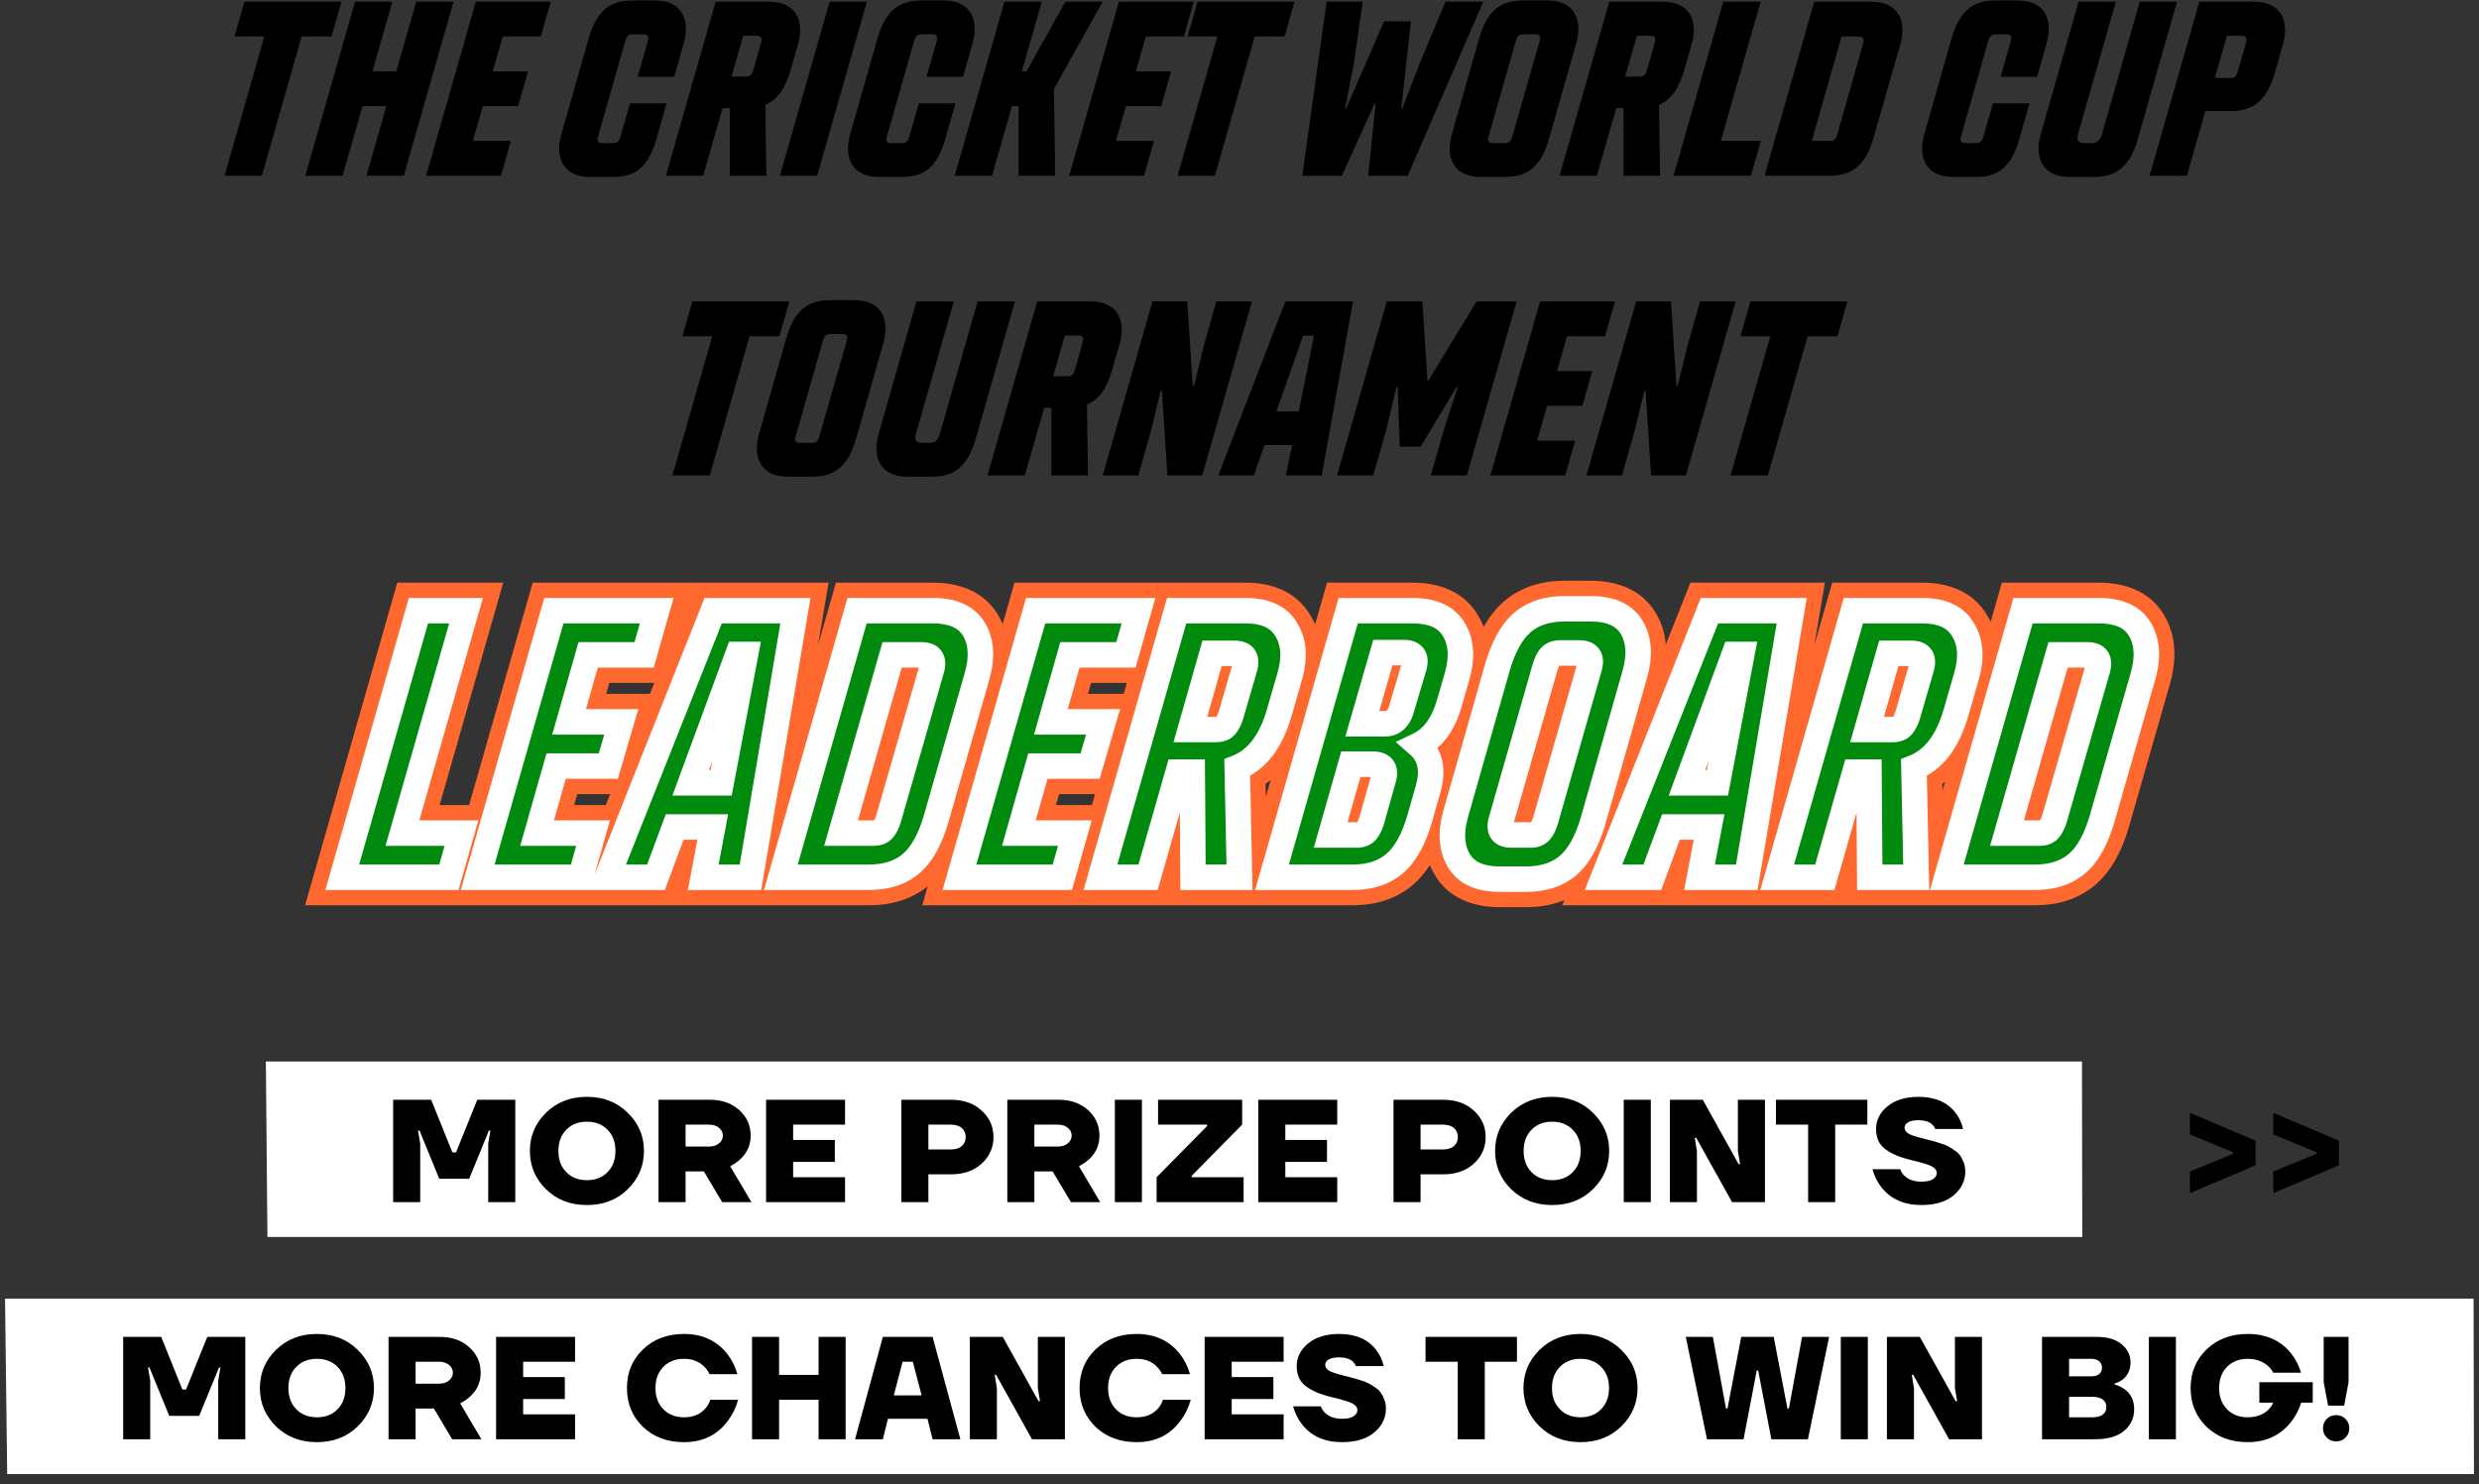 <svg width="339" height="203" viewBox="0 0 339 203" fill="none" xmlns="http://www.w3.org/2000/svg">
<rect x="0" y="0" width="339" height="203" fill="#333333" stroke="none"/>
<path d="M36.571 169.204L36.356 145.203L284.707 145.203L284.747 169.204L36.571 169.204Z" fill="white"/>
<path d="M53.764 164.434V150.434H58.964L61.864 157.634H62.364L65.264 150.434H70.464V164.434H66.764V156.434L67.064 154.634H66.864L64.164 161.234H60.064L57.364 154.634H57.164L57.464 156.434V164.434H53.764ZM74.661 162.674C73.194 161.221 72.461 159.474 72.461 157.434C72.461 155.394 73.194 153.654 74.661 152.214C76.141 150.761 78.007 150.034 80.261 150.034C82.514 150.034 84.374 150.761 85.841 152.214C87.321 153.654 88.061 155.394 88.061 157.434C88.061 159.474 87.321 161.221 85.841 162.674C84.374 164.114 82.514 164.834 80.261 164.834C78.007 164.834 76.141 164.114 74.661 162.674ZM77.441 154.534C76.721 155.268 76.361 156.234 76.361 157.434C76.361 158.634 76.721 159.601 77.441 160.334C78.161 161.068 79.101 161.434 80.261 161.434C81.421 161.434 82.361 161.068 83.081 160.334C83.801 159.601 84.161 158.634 84.161 157.434C84.161 156.234 83.801 155.268 83.081 154.534C82.361 153.801 81.421 153.434 80.261 153.434C79.101 153.434 78.161 153.801 77.441 154.534ZM90.053 164.434V150.434H97.053C98.719 150.434 100.066 150.908 101.093 151.854C102.133 152.788 102.653 153.948 102.653 155.334C102.653 157.134 101.719 158.534 99.853 159.534L102.753 164.434H98.753L96.253 160.234H93.753V164.434H90.053ZM93.753 156.834H96.953C97.526 156.834 97.986 156.688 98.333 156.394C98.68 156.101 98.853 155.748 98.853 155.334C98.853 154.921 98.68 154.568 98.333 154.274C97.986 153.981 97.526 153.834 96.953 153.834H93.753V156.834ZM104.76 164.434V150.434H115.56V153.834H108.46V155.934H114.16V158.934H108.46V161.034H115.56V164.434H104.76ZM123.256 164.434V150.434H130.056C131.776 150.434 133.169 150.928 134.236 151.914C135.316 152.888 135.856 154.094 135.856 155.534C135.856 156.974 135.316 158.188 134.236 159.174C133.169 160.148 131.776 160.634 130.056 160.634H126.956V164.434H123.256ZM126.956 157.234H129.956C130.649 157.234 131.169 157.081 131.516 156.774C131.876 156.468 132.056 156.054 132.056 155.534C132.056 155.014 131.876 154.601 131.516 154.294C131.169 153.988 130.649 153.834 129.956 153.834H126.956V157.234ZM137.748 164.434V150.434H144.748C146.415 150.434 147.761 150.908 148.788 151.854C149.828 152.788 150.348 153.948 150.348 155.334C150.348 157.134 149.415 158.534 147.548 159.534L150.448 164.434H146.448L143.948 160.234H141.448V164.434H137.748ZM141.448 156.834H144.648C145.221 156.834 145.681 156.688 146.028 156.394C146.375 156.101 146.548 155.748 146.548 155.334C146.548 154.921 146.375 154.568 146.028 154.274C145.681 153.981 145.221 153.834 144.648 153.834H141.448V156.834ZM152.455 164.434V150.434H156.155V164.434H152.455ZM158.164 164.434V161.034L165.064 154.034V153.834H158.364V150.434H169.864V153.834L162.964 160.834V161.034H170.064V164.434H158.164ZM172.065 164.434V150.434H182.865V153.834H175.765V155.934H181.465V158.934H175.765V161.034H182.865V164.434H172.065ZM190.561 164.434V150.434H197.361C199.081 150.434 200.474 150.928 201.541 151.914C202.621 152.888 203.161 154.094 203.161 155.534C203.161 156.974 202.621 158.188 201.541 159.174C200.474 160.148 199.081 160.634 197.361 160.634H194.261V164.434H190.561ZM194.261 157.234H197.261C197.954 157.234 198.474 157.081 198.821 156.774C199.181 156.468 199.361 156.054 199.361 155.534C199.361 155.014 199.181 154.601 198.821 154.294C198.474 153.988 197.954 153.834 197.261 153.834H194.261V157.234ZM206.653 162.674C205.186 161.221 204.453 159.474 204.453 157.434C204.453 155.394 205.186 153.654 206.653 152.214C208.133 150.761 209.999 150.034 212.253 150.034C214.506 150.034 216.366 150.761 217.833 152.214C219.313 153.654 220.053 155.394 220.053 157.434C220.053 159.474 219.313 161.221 217.833 162.674C216.366 164.114 214.506 164.834 212.253 164.834C209.999 164.834 208.133 164.114 206.653 162.674ZM209.433 154.534C208.713 155.268 208.353 156.234 208.353 157.434C208.353 158.634 208.713 159.601 209.433 160.334C210.153 161.068 211.093 161.434 212.253 161.434C213.413 161.434 214.353 161.068 215.073 160.334C215.793 159.601 216.153 158.634 216.153 157.434C216.153 156.234 215.793 155.268 215.073 154.534C214.353 153.801 213.413 153.434 212.253 153.434C211.093 153.434 210.153 153.801 209.433 154.534ZM222.045 164.434V150.434H225.745V164.434H222.045ZM228.354 164.434V150.434H232.854L237.754 159.234H237.954L237.654 157.434V150.434H241.354V164.434H236.854L231.954 155.634H231.754L232.054 157.434V164.434H228.354ZM242.859 153.834V150.434H255.359V153.834H250.959V164.434H247.259V153.834H242.859ZM256.05 159.934H259.85C259.97 160.268 260.15 160.554 260.39 160.794C260.95 161.354 261.736 161.634 262.75 161.634C263.456 161.634 263.983 161.521 264.33 161.294C264.676 161.068 264.85 160.781 264.85 160.434C264.85 160.288 264.81 160.154 264.73 160.034C264.663 159.901 264.543 159.781 264.37 159.674C264.21 159.568 264.05 159.481 263.89 159.414C263.73 159.334 263.496 159.254 263.19 159.174C262.896 159.081 262.65 159.008 262.45 158.954C262.25 158.901 261.956 158.828 261.57 158.734C261.196 158.641 260.91 158.568 260.71 158.514C259.443 158.168 258.43 157.688 257.67 157.074C256.923 156.461 256.55 155.581 256.55 154.434C256.55 153.221 257.07 152.188 258.11 151.334C259.163 150.468 260.576 150.034 262.35 150.034C264.616 150.034 266.31 150.768 267.43 152.234C267.923 152.874 268.263 153.608 268.45 154.434H264.65C264.57 154.221 264.436 154.021 264.25 153.834C263.823 153.434 263.19 153.234 262.35 153.234C261.696 153.234 261.216 153.334 260.91 153.534C260.603 153.721 260.45 153.954 260.45 154.234C260.45 154.608 260.67 154.908 261.11 155.134C261.563 155.348 262.223 155.554 263.09 155.754C263.596 155.874 263.956 155.968 264.17 156.034C264.396 156.088 264.75 156.194 265.23 156.354C265.723 156.501 266.096 156.641 266.35 156.774C266.603 156.908 266.903 157.094 267.25 157.334C267.61 157.561 267.876 157.808 268.05 158.074C268.236 158.328 268.396 158.641 268.53 159.014C268.676 159.388 268.75 159.794 268.75 160.234C268.75 161.514 268.223 162.601 267.17 163.494C266.116 164.388 264.643 164.834 262.75 164.834C260.376 164.834 258.55 164.021 257.27 162.394C256.723 161.688 256.316 160.868 256.05 159.934Z" fill="black"/>
<path d="M30.712 24.034L36.152 4.994H32.072L33.432 0.234H46.692L45.332 4.994H41.252L35.812 24.034H30.712ZM41.751 24.034L48.551 0.234H53.651L50.931 9.754H54.195L56.915 0.234H62.015L55.215 24.034H50.115L52.835 14.514H49.571L46.851 24.034H41.751ZM58.27 24.034L65.07 0.234H75.304L73.944 4.994H68.742L67.382 9.754H72.21L70.85 14.514H66.022L64.662 19.274H69.864L68.504 24.034H58.27ZM80.711 24.204C77.005 24.204 75.849 21.552 76.767 18.356L80.473 5.334C81.561 1.492 83.397 0.064 86.491 0.064H89.551C93.257 0.064 94.413 2.716 93.495 5.912L92.203 10.502H87.205L88.599 5.606C88.769 4.994 88.599 4.688 87.987 4.688H86.457C85.913 4.688 85.641 5.062 85.505 5.606L81.765 18.73C81.595 19.308 81.765 19.58 82.411 19.58H83.907C84.451 19.58 84.689 19.274 84.859 18.662L86.151 14.14H91.149L89.789 18.934C88.701 22.776 86.967 24.204 83.873 24.204H80.711ZM91.06 24.034L97.86 0.234H105.17C108.876 0.234 110.032 2.886 109.114 6.082L108.128 9.516C107.38 12.134 106.292 13.664 104.66 14.344L104.796 24.034H99.798V14.786H98.812L96.16 24.034H91.06ZM100.036 10.468H102.076C102.62 10.468 102.858 10.162 103.028 9.55L104.082 5.81C104.252 5.198 104.082 4.892 103.47 4.892H101.634L100.036 10.468ZM106.65 24.034L113.45 0.234H118.55L111.75 24.034H106.65ZM120.208 24.204C116.502 24.204 115.346 21.552 116.264 18.356L119.97 5.334C121.058 1.492 122.894 0.064 125.988 0.064H129.048C132.754 0.064 133.91 2.716 132.992 5.912L131.7 10.502H126.702L128.096 5.606C128.266 4.994 128.096 4.688 127.484 4.688H125.954C125.41 4.688 125.138 5.062 125.002 5.606L121.262 18.73C121.092 19.308 121.262 19.58 121.908 19.58H123.404C123.948 19.58 124.186 19.274 124.356 18.662L125.648 14.14H130.646L129.286 18.934C128.198 22.776 126.464 24.204 123.37 24.204H120.208ZM130.558 24.034L137.358 0.234H142.458L139.738 9.754H140.384L145.688 0.234H150.788L144.124 12.168L144.294 24.034H139.296V14.514H138.378L135.658 24.034H130.558ZM146.213 24.034L153.013 0.234H163.247L161.887 4.994H156.685L155.325 9.754H160.153L158.793 14.514H153.965L152.605 19.274H157.807L156.447 24.034H146.213ZM161.041 24.034L166.481 4.994H162.401L163.761 0.234H177.021L175.661 4.994H171.581L166.141 24.034H161.041ZM178.086 24.034L181.418 0.234H186.348L185.124 8.768L183.934 14.854H184.07L189.272 2.92H192.944L191.618 14.854H191.754L194.202 8.53L197.67 0.234H202.838L192.502 24.034H187.096L188.116 14.174H187.98L183.492 24.034H178.086ZM202.489 24.204C198.783 24.204 197.627 21.552 198.545 18.356L202.251 5.334C203.339 1.492 205.175 0.064 208.269 0.064H211.601C215.307 0.064 216.463 2.716 215.545 5.912L211.839 18.934C210.751 22.776 208.915 24.204 205.821 24.204H202.489ZM204.189 19.58H205.855C206.399 19.58 206.637 19.274 206.807 18.662L210.547 5.606C210.717 4.994 210.547 4.688 209.935 4.688H208.235C207.691 4.688 207.419 5.062 207.283 5.606L203.543 18.73C203.373 19.308 203.543 19.58 204.189 19.58ZM213.27 24.034L220.07 0.234H227.38C231.086 0.234 232.242 2.886 231.324 6.082L230.338 9.516C229.59 12.134 228.502 13.664 226.87 14.344L227.006 24.034H222.008V14.786H221.022L218.37 24.034H213.27ZM222.246 10.468H224.286C224.83 10.468 225.068 10.162 225.238 9.55L226.292 5.81C226.462 5.198 226.292 4.892 225.68 4.892H223.844L222.246 10.468ZM228.86 24.034L235.66 0.234H240.76L235.32 19.274H240.794L239.434 24.034H228.86ZM241.295 24.034L248.095 0.234H255.915C259.621 0.234 260.777 2.886 259.859 6.082L256.221 18.764C255.133 22.606 253.297 24.034 250.203 24.034H241.295ZM247.755 19.274H250.305C250.849 19.274 251.087 18.968 251.257 18.356L254.793 5.912C254.963 5.3 254.793 4.994 254.181 4.994H251.835L247.755 19.274ZM267.089 24.204C263.383 24.204 262.227 21.552 263.145 18.356L266.851 5.334C267.939 1.492 269.775 0.064 272.869 0.064H275.929C279.635 0.064 280.791 2.716 279.873 5.912L278.581 10.502H273.583L274.977 5.606C275.147 4.994 274.977 4.688 274.365 4.688H272.835C272.291 4.688 272.019 5.062 271.883 5.606L268.143 18.73C267.973 19.308 268.143 19.58 268.789 19.58H270.285C270.829 19.58 271.067 19.274 271.237 18.662L272.529 14.14H277.527L276.167 18.934C275.079 22.776 273.345 24.204 270.251 24.204H267.089ZM283.015 24.204C279.309 24.204 278.153 21.552 279.071 18.356L284.239 0.234H289.339L284.171 18.322C283.933 19.172 284.171 19.58 285.055 19.58H286.075C286.891 19.58 287.197 19.104 287.469 18.254L292.603 0.234H297.703L292.365 18.934C291.277 22.776 289.441 24.204 286.347 24.204H283.015ZM293.958 24.034L300.758 0.234H308.238C311.944 0.234 313.1 2.886 312.182 6.082L311.094 9.924C309.972 13.766 308.136 15.194 305.042 15.194H301.574L299.058 24.034H293.958ZM302.866 10.672H305.076C305.62 10.672 305.858 10.366 306.028 9.754L307.15 5.81C307.32 5.198 307.15 4.892 306.538 4.892H304.532L302.866 10.672ZM91.959 65.034L97.399 45.994H93.319L94.679 41.234H107.939L106.579 45.994H102.499L97.059 65.034H91.959ZM107.74 65.204C104.034 65.204 102.878 62.552 103.796 59.356L107.502 46.334C108.59 42.492 110.426 41.064 113.52 41.064H116.852C120.558 41.064 121.714 43.716 120.796 46.912L117.09 59.934C116.002 63.776 114.166 65.204 111.072 65.204H107.74ZM109.44 60.58H111.106C111.65 60.58 111.888 60.274 112.058 59.662L115.798 46.606C115.968 45.994 115.798 45.688 115.186 45.688H113.486C112.942 45.688 112.67 46.062 112.534 46.606L108.794 59.73C108.624 60.308 108.794 60.58 109.44 60.58ZM124.097 65.204C120.391 65.204 119.235 62.552 120.153 59.356L125.321 41.234H130.421L125.253 59.322C125.015 60.172 125.253 60.58 126.137 60.58H127.157C127.973 60.58 128.279 60.104 128.551 59.254L133.685 41.234H138.785L133.447 59.934C132.359 63.776 130.523 65.204 127.429 65.204H124.097ZM135.041 65.034L141.841 41.234H149.151C152.857 41.234 154.013 43.886 153.095 47.082L152.109 50.516C151.361 53.134 150.273 54.664 148.641 55.344L148.777 65.034H143.779V55.786H142.793L140.141 65.034H135.041ZM144.017 51.468H146.057C146.601 51.468 146.839 51.162 147.009 50.55L148.063 46.81C148.233 46.198 148.063 45.892 147.451 45.892H145.615L144.017 51.468ZM150.8 65.034L157.6 41.234H162.36L163.108 52.794H163.278L164.604 47.354L166.338 41.234H171.2L164.4 65.034H159.64L158.892 53.474H158.722L157.396 58.914L155.662 65.034H150.8ZM166.594 65.034L175.774 41.234H185.022L180.738 65.034H175.842L176.692 60.886H172.918L171.456 65.034H166.594ZM174.55 56.262H177.61L179.684 45.926H178.188L174.55 56.262ZM182.842 65.034L189.642 41.234H194.504L195.218 52.25L201.916 41.234H207.39L200.59 65.034H195.66L197.496 58.642L199.332 52.964H199.162L194.266 61.09H191.41L191.138 52.964H190.968L189.608 58.642L187.772 65.034H182.842ZM203.807 65.034L210.607 41.234H220.841L219.481 45.994H214.279L212.919 50.754H217.747L216.387 55.514H211.559L210.199 60.274H215.401L214.041 65.034H203.807ZM216.943 65.034L223.743 41.234H228.503L229.251 52.794H229.421L230.747 47.354L232.481 41.234H237.343L230.543 65.034H225.783L225.035 53.474H224.865L223.539 58.914L221.805 65.034H216.943ZM236.647 65.034L242.087 45.994H238.007L239.367 41.234H252.627L251.267 45.994H247.187L241.747 65.034H236.647Z" fill="black"/>
<mask id="path-4-outside-1_562_2195" maskUnits="userSpaceOnUse" x="41" y="79" width="257" height="46" fill="black">
<rect fill="white" x="41" y="79" width="257" height="46"/>
<path d="M46.802 120L57.221 83.533H63.733L55.033 113.957H63.108L61.388 120H46.802ZM80.428 89.576L77.823 98.745H84.96L83.189 104.788H76.052L73.447 113.957H81.105L79.386 120H65.32L75.739 83.533H89.805L88.086 89.576H80.428ZM108.774 83.533L102.627 120H96.167L97.469 113.123H92.26L89.707 120H83.039L97.521 83.533H108.774ZM98.615 107.08L101.949 89.524H100.908L94.448 107.08H98.615ZM127.569 83.533C130.313 83.533 132.188 84.384 133.196 86.086C134.203 87.787 134.342 89.923 133.612 92.493L128.038 111.925C127.205 114.808 126.058 116.874 124.6 118.125C123.141 119.375 121.214 120 118.817 120H106.783L117.202 83.533H127.569ZM127.413 91.504C127.76 90.219 127.291 89.576 126.006 89.576H121.995L115.014 113.957H119.442C120.033 113.957 120.467 113.801 120.745 113.488C121.057 113.141 121.318 112.62 121.526 111.925L127.413 91.504ZM146.311 89.576L143.706 98.745H150.843L149.072 104.788H141.935L139.33 113.957H146.988L145.269 120H131.203L141.622 83.533H155.688L153.969 89.576H146.311ZM150.485 120L160.904 83.533H170.333C173.042 83.533 174.9 84.401 175.907 86.138C176.949 87.84 177.106 89.958 176.376 92.493L174.917 97.547C173.771 101.471 171.861 103.954 169.187 104.996L169.5 120H163.144L163.04 105.622H161.112L156.997 120H150.485ZM162.779 99.787H166.27C166.86 99.787 167.294 99.63 167.572 99.318C167.885 98.971 168.145 98.45 168.353 97.755L170.229 91.295C170.576 90.01 170.107 89.368 168.822 89.368H165.749L162.779 99.787ZM193.167 83.533C195.911 83.533 197.786 84.384 198.794 86.086C199.836 87.753 199.992 89.889 199.263 92.493L198.221 96.088C197.387 99.04 195.98 100.985 194.001 101.923C195.633 103.347 196.05 105.396 195.251 108.07L194.157 111.925C193.324 114.808 192.177 116.874 190.719 118.125C189.26 119.375 187.333 120 184.936 120H173.944L184.363 83.533H193.167ZM189.104 89.263L186.291 99.005H189.364C190.51 99.005 191.274 98.328 191.657 96.974L193.376 91.191C193.723 89.906 193.254 89.263 191.969 89.263H189.104ZM189.208 106.455C189.555 105.17 189.052 104.528 187.697 104.528H184.728L181.967 114.217H185.509C186.1 114.217 186.534 114.061 186.812 113.748C187.124 113.401 187.385 112.88 187.593 112.186L189.208 106.455ZM217.878 112.186C217.045 115.068 215.899 117.135 214.44 118.385C212.981 119.635 211.054 120.26 208.657 120.26H205.115C202.371 120.26 200.496 119.41 199.488 117.708C198.481 116.006 198.342 113.87 199.072 111.3L204.75 91.347C205.584 88.465 206.73 86.398 208.188 85.148C209.647 83.898 211.575 83.272 213.971 83.272H217.514C220.257 83.272 222.133 84.123 223.14 85.825C224.147 87.527 224.286 89.663 223.557 92.233L217.878 112.186ZM217.357 91.243C217.705 89.958 217.236 89.316 215.951 89.316H213.346C212.755 89.316 212.304 89.489 211.991 89.837C211.714 90.149 211.47 90.653 211.262 91.347L205.271 112.29C204.924 113.575 205.393 114.217 206.678 114.217H209.282C209.873 114.217 210.307 114.061 210.585 113.748C210.897 113.401 211.158 112.88 211.366 112.186L217.357 91.243ZM245.017 83.533L238.87 120H232.41L233.712 113.123H228.503L225.95 120H219.282L233.764 83.533H245.017ZM234.858 107.08L238.192 89.524H237.15L230.691 107.08H234.858ZM243.026 120L253.445 83.533H262.874C265.583 83.533 267.441 84.401 268.449 86.138C269.491 87.84 269.647 89.958 268.918 92.493L267.459 97.547C266.313 101.471 264.403 103.954 261.728 104.996L262.041 120H255.685L255.581 105.622H253.653L249.538 120H243.026ZM255.321 99.787H258.811C259.401 99.787 259.835 99.63 260.113 99.318C260.426 98.971 260.686 98.45 260.895 97.755L262.77 91.295C263.118 90.01 262.649 89.368 261.364 89.368H258.29L255.321 99.787ZM287.011 83.533C289.755 83.533 291.63 84.384 292.637 86.086C293.645 87.787 293.784 89.923 293.054 92.493L287.48 111.925C286.646 114.808 285.5 116.874 284.042 118.125C282.583 119.375 280.655 120 278.259 120H266.225L276.644 83.533H287.011ZM286.855 91.504C287.202 90.219 286.733 89.576 285.448 89.576H281.437L274.456 113.957H278.884C279.475 113.957 279.909 113.801 280.187 113.488C280.499 113.141 280.76 112.62 280.968 111.925L286.855 91.504Z"/>
</mask>
<path d="M46.802 120L57.221 83.533H63.733L55.033 113.957H63.108L61.388 120H46.802ZM80.428 89.576L77.823 98.745H84.96L83.189 104.788H76.052L73.447 113.957H81.105L79.386 120H65.32L75.739 83.533H89.805L88.086 89.576H80.428ZM108.774 83.533L102.627 120H96.167L97.469 113.123H92.26L89.707 120H83.039L97.521 83.533H108.774ZM98.615 107.08L101.949 89.524H100.908L94.448 107.08H98.615ZM127.569 83.533C130.313 83.533 132.188 84.384 133.196 86.086C134.203 87.787 134.342 89.923 133.612 92.493L128.038 111.925C127.205 114.808 126.058 116.874 124.6 118.125C123.141 119.375 121.214 120 118.817 120H106.783L117.202 83.533H127.569ZM127.413 91.504C127.76 90.219 127.291 89.576 126.006 89.576H121.995L115.014 113.957H119.442C120.033 113.957 120.467 113.801 120.745 113.488C121.057 113.141 121.318 112.62 121.526 111.925L127.413 91.504ZM146.311 89.576L143.706 98.745H150.843L149.072 104.788H141.935L139.33 113.957H146.988L145.269 120H131.203L141.622 83.533H155.688L153.969 89.576H146.311ZM150.485 120L160.904 83.533H170.333C173.042 83.533 174.9 84.401 175.907 86.138C176.949 87.84 177.106 89.958 176.376 92.493L174.917 97.547C173.771 101.471 171.861 103.954 169.187 104.996L169.5 120H163.144L163.04 105.622H161.112L156.997 120H150.485ZM162.779 99.787H166.27C166.86 99.787 167.294 99.63 167.572 99.318C167.885 98.971 168.145 98.45 168.353 97.755L170.229 91.295C170.576 90.01 170.107 89.368 168.822 89.368H165.749L162.779 99.787ZM193.167 83.533C195.911 83.533 197.786 84.384 198.794 86.086C199.836 87.753 199.992 89.889 199.263 92.493L198.221 96.088C197.387 99.04 195.98 100.985 194.001 101.923C195.633 103.347 196.05 105.396 195.251 108.07L194.157 111.925C193.324 114.808 192.177 116.874 190.719 118.125C189.26 119.375 187.333 120 184.936 120H173.944L184.363 83.533H193.167ZM189.104 89.263L186.291 99.005H189.364C190.51 99.005 191.274 98.328 191.657 96.974L193.376 91.191C193.723 89.906 193.254 89.263 191.969 89.263H189.104ZM189.208 106.455C189.555 105.17 189.052 104.528 187.697 104.528H184.728L181.967 114.217H185.509C186.1 114.217 186.534 114.061 186.812 113.748C187.124 113.401 187.385 112.88 187.593 112.186L189.208 106.455ZM217.878 112.186C217.045 115.068 215.899 117.135 214.44 118.385C212.981 119.635 211.054 120.26 208.657 120.26H205.115C202.371 120.26 200.496 119.41 199.488 117.708C198.481 116.006 198.342 113.87 199.072 111.3L204.75 91.347C205.584 88.465 206.73 86.398 208.188 85.148C209.647 83.898 211.575 83.272 213.971 83.272H217.514C220.257 83.272 222.133 84.123 223.14 85.825C224.147 87.527 224.286 89.663 223.557 92.233L217.878 112.186ZM217.357 91.243C217.705 89.958 217.236 89.316 215.951 89.316H213.346C212.755 89.316 212.304 89.489 211.991 89.837C211.714 90.149 211.47 90.653 211.262 91.347L205.271 112.29C204.924 113.575 205.393 114.217 206.678 114.217H209.282C209.873 114.217 210.307 114.061 210.585 113.748C210.897 113.401 211.158 112.88 211.366 112.186L217.357 91.243ZM245.017 83.533L238.87 120H232.41L233.712 113.123H228.503L225.95 120H219.282L233.764 83.533H245.017ZM234.858 107.08L238.192 89.524H237.15L230.691 107.08H234.858ZM243.026 120L253.445 83.533H262.874C265.583 83.533 267.441 84.401 268.449 86.138C269.491 87.84 269.647 89.958 268.918 92.493L267.459 97.547C266.313 101.471 264.403 103.954 261.728 104.996L262.041 120H255.685L255.581 105.622H253.653L249.538 120H243.026ZM255.321 99.787H258.811C259.401 99.787 259.835 99.63 260.113 99.318C260.426 98.971 260.686 98.45 260.895 97.755L262.77 91.295C263.118 90.01 262.649 89.368 261.364 89.368H258.29L255.321 99.787ZM287.011 83.533C289.755 83.533 291.63 84.384 292.637 86.086C293.645 87.787 293.784 89.923 293.054 92.493L287.48 111.925C286.646 114.808 285.5 116.874 284.042 118.125C282.583 119.375 280.655 120 278.259 120H266.225L276.644 83.533H287.011ZM286.855 91.504C287.202 90.219 286.733 89.576 285.448 89.576H281.437L274.456 113.957H278.884C279.475 113.957 279.909 113.801 280.187 113.488C280.499 113.141 280.76 112.62 280.968 111.925L286.855 91.504Z" fill="#008A0E"/>
<path d="M46.802 120L43.116 118.947L41.719 123.833H46.802V120ZM57.221 83.533V79.699H54.329L53.535 82.48L57.221 83.533ZM63.733 83.533L67.418 84.587L68.816 79.699H63.733V83.533ZM55.033 113.957L51.347 112.903L49.949 117.79H55.033V113.957ZM63.108 113.957L66.795 115.006L68.184 110.123H63.108V113.957ZM61.388 120V123.833H64.283L65.076 121.049L61.388 120ZM50.487 121.053L60.907 84.586L53.535 82.48L43.116 118.947L50.487 121.053ZM57.221 87.366H63.733V79.699H57.221V87.366ZM60.047 82.479L51.347 112.903L58.718 115.011L67.418 84.587L60.047 82.479ZM55.033 117.79H63.108V110.123H55.033V117.79ZM59.42 112.908L57.701 118.951L65.076 121.049L66.795 115.006L59.42 112.908ZM61.388 116.167H46.802V123.833H61.388V116.167ZM80.428 89.576V85.743H77.532L76.74 88.528L80.428 89.576ZM77.823 98.745L74.135 97.697L72.749 102.578H77.823V98.745ZM84.96 98.745L88.639 99.823L90.079 94.911H84.96V98.745ZM83.189 104.788V108.621H86.06L86.868 105.866L83.189 104.788ZM76.052 104.788V100.955H73.156L72.364 103.74L76.052 104.788ZM73.447 113.957L69.759 112.909L68.373 117.79H73.447V113.957ZM81.105 113.957L84.792 115.006L86.181 110.123H81.105V113.957ZM79.386 120V123.833H82.281L83.073 121.049L79.386 120ZM65.32 120L61.634 118.947L60.238 123.833H65.32V120ZM75.739 83.533V79.699H72.848L72.053 82.48L75.739 83.533ZM89.805 83.533L93.492 84.582L94.881 79.699H89.805V83.533ZM88.086 89.576V93.409H90.981L91.773 90.625L88.086 89.576ZM76.74 88.528L74.135 97.697L81.51 99.793L84.115 90.624L76.74 88.528ZM77.823 102.578H84.96V94.911H77.823V102.578ZM81.281 97.667L79.51 103.71L86.868 105.866L88.639 99.823L81.281 97.667ZM83.189 100.955H76.052V108.621H83.189V100.955ZM72.364 103.74L69.759 112.909L77.135 115.004L79.739 105.836L72.364 103.74ZM73.447 117.79H81.105V110.123H73.447V117.79ZM77.418 112.908L75.699 118.951L83.073 121.049L84.792 115.006L77.418 112.908ZM79.386 116.167H65.32V123.833H79.386V116.167ZM69.006 121.053L79.425 84.586L72.053 82.48L61.634 118.947L69.006 121.053ZM75.739 87.366H89.805V79.699H75.739V87.366ZM86.118 82.484L84.399 88.527L91.773 90.625L93.492 84.582L86.118 82.484ZM88.086 85.743H80.428V93.409H88.086V85.743ZM108.774 83.533L112.554 84.17L113.308 79.699H108.774V83.533ZM102.627 120V123.833H105.868L106.407 120.637L102.627 120ZM96.167 120L92.4 119.287L91.539 123.833H96.167V120ZM97.469 113.123L101.236 113.837L102.097 109.29H97.469V113.123ZM92.26 113.123V109.29H89.594L88.666 111.789L92.26 113.123ZM89.707 120V123.833H92.373L93.301 121.334L89.707 120ZM83.039 120L79.476 118.585L77.392 123.833H83.039V120ZM97.521 83.533V79.699H94.919L93.959 82.118L97.521 83.533ZM98.615 107.08V110.914H101.789L102.382 107.795L98.615 107.08ZM101.949 89.524L105.716 90.239L106.579 85.691H101.949V89.524ZM100.908 89.524V85.691H98.233L97.31 88.2L100.908 89.524ZM94.448 107.08L90.85 105.756L88.952 110.914H94.448V107.08ZM104.994 82.896L98.847 119.363L106.407 120.637L112.554 84.17L104.994 82.896ZM102.627 116.167H96.167V123.833H102.627V116.167ZM99.933 120.713L101.236 113.837L93.703 112.41L92.4 119.287L99.933 120.713ZM97.469 109.29H92.26V116.957H97.469V109.29ZM88.666 111.789L86.113 118.666L93.301 121.334L95.853 114.457L88.666 111.789ZM89.707 116.167H83.039V123.833H89.707V116.167ZM86.602 121.415L101.084 84.948L93.959 82.118L79.476 118.585L86.602 121.415ZM97.521 87.366H108.774V79.699H97.521V87.366ZM102.382 107.795L105.716 90.239L98.183 88.809L94.849 106.365L102.382 107.795ZM101.949 85.691H100.908V93.357H101.949V85.691ZM97.31 88.2L90.85 105.756L98.045 108.404L104.505 90.848L97.31 88.2ZM94.448 110.914H98.615V103.247H94.448V110.914ZM133.196 86.086L129.897 88.038L133.196 86.086ZM133.612 92.493L137.297 93.55L137.3 93.54L133.612 92.493ZM128.038 111.925L131.721 112.99L131.723 112.982L128.038 111.925ZM124.6 118.125L122.105 115.214V115.214L124.6 118.125ZM106.783 120L103.097 118.947L101.701 123.833H106.783V120ZM117.202 83.533V79.699H114.311L113.516 82.48L117.202 83.533ZM127.413 91.504L131.096 92.565L131.105 92.535L131.114 92.504L127.413 91.504ZM121.995 89.576V85.743H119.105L118.31 88.521L121.995 89.576ZM115.014 113.957L111.329 112.902L109.929 117.79H115.014V113.957ZM120.745 113.488L117.895 110.924L117.887 110.932L117.88 110.941L120.745 113.488ZM121.526 111.925L125.198 113.027L125.204 113.007L125.21 112.987L121.526 111.925ZM127.569 87.366C129.544 87.366 129.833 87.931 129.897 88.038L136.495 84.133C134.544 80.837 131.082 79.699 127.569 79.699V87.366ZM129.897 88.038C130.201 88.552 130.471 89.52 129.925 91.447L137.3 93.54C138.212 90.327 138.205 87.022 136.495 84.133L129.897 88.038ZM129.928 91.436L124.353 110.868L131.723 112.982L137.297 93.55L129.928 91.436ZM124.356 110.86C123.622 113.397 122.76 114.652 122.105 115.214L127.095 121.035C129.356 119.096 130.787 116.219 131.721 112.99L124.356 110.86ZM122.105 115.214C121.5 115.732 120.532 116.167 118.817 116.167V123.833C121.895 123.833 124.782 123.017 127.095 121.035L122.105 115.214ZM118.817 116.167H106.783V123.833H118.817V116.167ZM110.469 121.053L120.888 84.586L113.516 82.48L103.097 118.947L110.469 121.053ZM117.202 87.366H127.569V79.699H117.202V87.366ZM131.114 92.504C131.391 91.478 131.688 89.539 130.418 87.798C129.108 86.002 127.112 85.743 126.006 85.743V93.409C126.185 93.409 125.067 93.471 124.225 92.318C123.424 91.22 123.782 90.244 123.712 90.503L131.114 92.504ZM126.006 85.743H121.995V93.409H126.006V85.743ZM118.31 88.521L111.329 112.902L118.7 115.012L125.68 90.631L118.31 88.521ZM115.014 117.79H119.442V110.123H115.014V117.79ZM119.442 117.79C120.663 117.79 122.344 117.459 123.61 116.035L117.88 110.941C118.589 110.143 119.403 110.123 119.442 110.123V117.79ZM123.594 116.052C124.437 115.116 124.908 113.994 125.198 113.027L117.854 110.824C117.827 110.914 117.803 110.983 117.783 111.034C117.764 111.085 117.75 111.113 117.746 111.122C117.741 111.132 117.748 111.117 117.77 111.083C117.792 111.05 117.832 110.994 117.895 110.924L123.594 116.052ZM125.21 112.987L131.096 92.565L123.729 90.442L117.843 110.863L125.21 112.987ZM146.311 89.576V85.743H143.415L142.623 88.528L146.311 89.576ZM143.706 98.745L140.018 97.697L138.632 102.578H143.706V98.745ZM150.843 98.745L154.522 99.823L155.961 94.911H150.843V98.745ZM149.072 104.788V108.621H151.943L152.751 105.866L149.072 104.788ZM141.935 104.788V100.955H139.039L138.247 103.74L141.935 104.788ZM139.33 113.957L135.642 112.909L134.256 117.79H139.33V113.957ZM146.988 113.957L150.675 115.006L152.064 110.123H146.988V113.957ZM145.269 120V123.833H148.164L148.956 121.049L145.269 120ZM131.203 120L127.517 118.947L126.121 123.833H131.203V120ZM141.622 83.533V79.699H138.731L137.936 82.48L141.622 83.533ZM155.688 83.533L159.375 84.582L160.764 79.699H155.688V83.533ZM153.969 89.576V93.409H156.864L157.656 90.625L153.969 89.576ZM142.623 88.528L140.018 97.697L147.393 99.793L149.998 90.624L142.623 88.528ZM143.706 102.578H150.843V94.911H143.706V102.578ZM147.164 97.667L145.393 103.71L152.751 105.866L154.522 99.823L147.164 97.667ZM149.072 100.955H141.935V108.621H149.072V100.955ZM138.247 103.74L135.642 112.909L143.017 115.004L145.622 105.836L138.247 103.74ZM139.33 117.79H146.988V110.123H139.33V117.79ZM143.301 112.908L141.582 118.951L148.956 121.049L150.675 115.006L143.301 112.908ZM145.269 116.167H131.203V123.833H145.269V116.167ZM134.889 121.053L145.308 84.586L137.936 82.48L127.517 118.947L134.889 121.053ZM141.622 87.366H155.688V79.699H141.622V87.366ZM152.001 82.484L150.282 88.527L157.656 90.625L159.375 84.582L152.001 82.484ZM153.969 85.743H146.311V93.409H153.969V85.743ZM150.485 120L146.799 118.947L145.402 123.833H150.485V120ZM160.904 83.533V79.699H158.012L157.218 82.48L160.904 83.533ZM175.907 86.138L172.591 88.061L172.614 88.1L172.638 88.139L175.907 86.138ZM176.376 92.493L180.059 93.556L180.06 93.553L176.376 92.493ZM174.917 97.547L178.597 98.621L178.601 98.61L174.917 97.547ZM169.187 104.996L167.795 101.424L165.298 102.397L165.354 105.076L169.187 104.996ZM169.5 120V123.833H173.414L173.332 119.92L169.5 120ZM163.144 120L159.31 120.028L159.338 123.833H163.144V120ZM163.04 105.622L166.873 105.594L166.845 101.788H163.04V105.622ZM161.112 105.622V101.788H158.222L157.427 104.567L161.112 105.622ZM156.997 120V123.833H159.887L160.682 121.055L156.997 120ZM162.779 99.787L159.092 98.736L157.701 103.62H162.779V99.787ZM167.572 99.318L164.723 96.754L164.715 96.762L164.707 96.771L167.572 99.318ZM168.353 97.755L172.025 98.857L172.03 98.84L172.035 98.824L168.353 97.755ZM170.229 91.295L173.91 92.364L173.92 92.33L173.93 92.295L170.229 91.295ZM165.749 89.368V85.534H162.855L162.062 88.317L165.749 89.368ZM154.17 121.053L164.59 84.586L157.218 82.48L146.799 118.947L154.17 121.053ZM160.904 87.366H170.333V79.699H160.904V87.366ZM170.333 87.366C172.216 87.366 172.504 87.91 172.591 88.061L179.223 84.214C177.297 80.892 173.868 79.699 170.333 79.699V87.366ZM172.638 88.139C172.953 88.654 173.225 89.582 172.692 91.434L180.06 93.553C180.986 90.334 180.946 87.025 179.177 84.136L172.638 88.139ZM172.693 91.43L171.234 96.484L178.601 98.61L180.059 93.556L172.693 91.43ZM171.238 96.472C170.276 99.765 168.944 100.977 167.795 101.424L170.579 108.568C174.778 106.932 177.267 103.178 178.597 98.621L171.238 96.472ZM165.354 105.076L165.667 120.08L173.332 119.92L173.02 104.917L165.354 105.076ZM169.5 116.167H163.144V123.833H169.5V116.167ZM166.977 119.972L166.873 105.594L159.206 105.649L159.31 120.028L166.977 119.972ZM163.04 101.788H161.112V109.455H163.04V101.788ZM157.427 104.567L153.311 118.945L160.682 121.055L164.798 106.676L157.427 104.567ZM156.997 116.167H150.485V123.833H156.997V116.167ZM162.779 103.62H166.27V95.953H162.779V103.62ZM166.27 103.62C167.49 103.62 169.172 103.289 170.437 101.865L164.707 96.771C165.417 95.972 166.23 95.953 166.27 95.953V103.62ZM170.421 101.882C171.264 100.946 171.735 99.824 172.025 98.857L164.682 96.653C164.655 96.744 164.63 96.813 164.611 96.864C164.591 96.915 164.578 96.943 164.573 96.952C164.568 96.962 164.575 96.947 164.597 96.913C164.619 96.88 164.66 96.823 164.723 96.754L170.421 101.882ZM172.035 98.824L173.91 92.364L166.547 90.226L164.672 96.686L172.035 98.824ZM173.93 92.295C174.207 91.27 174.504 89.33 173.234 87.59C171.924 85.794 169.928 85.534 168.822 85.534V93.201C169.001 93.201 167.883 93.263 167.041 92.109C166.24 91.011 166.598 90.036 166.528 90.295L173.93 92.295ZM168.822 85.534H165.749V93.201H168.822V85.534ZM162.062 88.317L159.092 98.736L166.466 100.838L169.435 90.418L162.062 88.317ZM198.794 86.086L195.495 88.038L195.518 88.078L195.543 88.117L198.794 86.086ZM199.263 92.493L202.944 93.561L202.949 93.544L202.954 93.527L199.263 92.493ZM198.221 96.088L194.539 95.021L194.535 95.034L194.531 95.046L198.221 96.088ZM194.001 101.923L192.36 98.458L187.07 100.964L191.481 104.812L194.001 101.923ZM195.251 108.07L191.578 106.973L191.57 106.998L191.563 107.023L195.251 108.07ZM194.157 111.925L197.84 112.99L197.842 112.981L197.845 112.972L194.157 111.925ZM173.944 120L170.258 118.947L168.862 123.833H173.944V120ZM184.363 83.533V79.699H181.472L180.677 82.48L184.363 83.533ZM189.104 89.263V85.43H186.221L185.421 88.2L189.104 89.263ZM186.291 99.005L182.608 97.942L181.194 102.839H186.291V99.005ZM191.657 96.974L187.982 95.881L187.974 95.907L187.967 95.933L191.657 96.974ZM193.376 91.191L197.05 92.283L197.064 92.237L197.076 92.191L193.376 91.191ZM189.208 106.455L192.898 107.495L192.903 107.475L192.909 107.455L189.208 106.455ZM184.728 104.528V100.694H181.834L181.041 103.477L184.728 104.528ZM181.967 114.217L178.28 113.167L176.888 118.051H181.967V114.217ZM186.812 113.748L183.962 111.184L183.954 111.193L183.946 111.202L186.812 113.748ZM187.593 112.186L191.265 113.287L191.274 113.256L191.283 113.225L187.593 112.186ZM193.167 87.366C195.142 87.366 195.431 87.931 195.495 88.038L202.093 84.133C200.142 80.837 196.68 79.699 193.167 79.699V87.366ZM195.543 88.117C195.823 88.566 196.123 89.489 195.571 91.46L202.954 93.527C203.861 90.289 203.848 86.939 202.044 84.054L195.543 88.117ZM195.581 91.426L194.539 95.021L201.903 97.155L202.944 93.561L195.581 91.426ZM194.531 95.046C193.874 97.376 192.987 98.161 192.36 98.458L195.642 105.387C198.974 103.809 200.9 100.705 201.91 97.13L194.531 95.046ZM191.481 104.812C191.687 104.992 191.747 105.123 191.781 105.292C191.829 105.526 191.855 106.046 191.578 106.973L198.924 109.167C199.446 107.42 199.663 105.578 199.294 103.763C198.912 101.883 197.947 100.278 196.521 99.034L191.481 104.812ZM191.563 107.023L190.469 110.879L197.845 112.972L198.939 109.117L191.563 107.023ZM190.475 110.86C189.741 113.397 188.879 114.652 188.224 115.214L193.214 121.035C195.475 119.096 196.906 116.219 197.84 112.99L190.475 110.86ZM188.224 115.214C187.619 115.732 186.651 116.167 184.936 116.167V123.833C188.014 123.833 190.901 123.017 193.214 121.035L188.224 115.214ZM184.936 116.167H173.944V123.833H184.936V116.167ZM177.63 121.053L188.049 84.586L180.677 82.48L170.258 118.947L177.63 121.053ZM184.363 87.366H193.167V79.699H184.363V87.366ZM185.421 88.2L182.608 97.942L189.974 100.069L192.787 90.327L185.421 88.2ZM186.291 102.839H189.364V95.172H186.291V102.839ZM189.364 102.839C190.751 102.839 192.169 102.403 193.34 101.366C194.442 100.389 195.028 99.14 195.346 98.014L187.967 95.933C187.903 96.162 187.916 95.929 188.254 95.629C188.429 95.474 188.642 95.347 188.871 95.265C189.094 95.186 189.271 95.172 189.364 95.172V102.839ZM195.331 98.066L197.05 92.283L189.701 90.099L187.982 95.881L195.331 98.066ZM197.076 92.191C197.354 91.165 197.651 89.226 196.381 87.486C195.071 85.69 193.075 85.43 191.969 85.43V93.097C192.148 93.097 191.029 93.158 190.188 92.005C189.387 90.907 189.745 89.931 189.675 90.191L197.076 92.191ZM191.969 85.43H189.104V93.097H191.969V85.43ZM192.909 107.455C193.199 106.383 193.475 104.389 192.108 102.645C190.761 100.926 188.787 100.694 187.697 100.694V108.361C187.962 108.361 186.917 108.45 186.074 107.374C185.21 106.272 185.565 105.243 185.507 105.455L192.909 107.455ZM187.697 100.694H184.728V108.361H187.697V100.694ZM181.041 103.477L178.28 113.167L185.653 115.268L188.414 105.578L181.041 103.477ZM181.967 118.051H185.509V110.384H181.967V118.051ZM185.509 118.051C186.73 118.051 188.411 117.719 189.677 116.295L183.946 111.202C184.656 110.403 185.469 110.384 185.509 110.384V118.051ZM189.661 116.313C190.504 115.376 190.975 114.255 191.265 113.287L183.921 111.084C183.894 111.174 183.87 111.243 183.85 111.294C183.831 111.346 183.817 111.374 183.813 111.383C183.808 111.392 183.815 111.377 183.837 111.344C183.859 111.311 183.899 111.254 183.962 111.184L189.661 116.313ZM191.283 113.225L192.898 107.495L185.518 105.415L183.903 111.146L191.283 113.225ZM217.878 112.186L221.561 113.25L221.563 113.243L221.565 113.235L217.878 112.186ZM214.44 118.385L216.935 121.296L214.44 118.385ZM199.488 117.708L202.787 115.755L199.488 117.708ZM199.072 111.3L195.385 110.251L195.384 110.253L199.072 111.3ZM204.75 91.347L201.067 90.282L201.065 90.29L201.063 90.298L204.75 91.347ZM208.188 85.148L205.694 82.237L208.188 85.148ZM223.14 85.825L219.841 87.778V87.778L223.14 85.825ZM223.557 92.233L227.244 93.282L227.245 93.279L223.557 92.233ZM217.357 91.243L221.043 92.297L221.051 92.27L221.058 92.243L217.357 91.243ZM211.991 89.837L209.142 87.272L209.134 87.281L209.126 87.29L211.991 89.837ZM211.262 91.347L207.59 90.246L207.583 90.269L207.576 90.293L211.262 91.347ZM205.271 112.29L201.585 111.235L201.578 111.262L201.57 111.29L205.271 112.29ZM210.585 113.748L207.735 111.184L207.728 111.193L207.72 111.202L210.585 113.748ZM211.366 112.186L215.038 113.287L215.045 113.264L215.052 113.24L211.366 112.186ZM214.196 111.121C213.462 113.657 212.601 114.913 211.945 115.474L216.935 121.296C219.197 119.357 220.627 116.479 221.561 113.25L214.196 111.121ZM211.945 115.474C211.34 115.993 210.372 116.427 208.657 116.427V124.094C211.735 124.094 214.622 123.278 216.935 121.296L211.945 115.474ZM208.657 116.427H205.115V124.094H208.657V116.427ZM205.115 116.427C203.14 116.427 202.851 115.862 202.787 115.755L196.189 119.66C198.14 122.957 201.602 124.094 205.115 124.094V116.427ZM202.787 115.755C202.483 115.241 202.213 114.274 202.759 112.347L195.384 110.253C194.472 113.467 194.479 116.771 196.189 119.66L202.787 115.755ZM202.759 112.349L208.437 92.397L201.063 90.298L195.385 110.251L202.759 112.349ZM208.433 92.412C209.166 89.876 210.028 88.62 210.683 88.058L205.694 82.237C203.432 84.176 202.001 87.054 201.067 90.282L208.433 92.412ZM210.683 88.058C211.288 87.54 212.256 87.106 213.971 87.106V79.439C210.893 79.439 208.006 80.255 205.694 82.237L210.683 88.058ZM213.971 87.106H217.514V79.439H213.971V87.106ZM217.514 87.106C219.489 87.106 219.778 87.67 219.841 87.778L226.439 83.873C224.488 80.576 221.026 79.439 217.514 79.439V87.106ZM219.841 87.778C220.145 88.292 220.416 89.259 219.869 91.186L227.245 93.279C228.156 90.066 228.149 86.762 226.439 83.873L219.841 87.778ZM219.87 91.184L214.191 111.136L221.565 113.235L227.244 93.282L219.87 91.184ZM221.058 92.243C221.335 91.218 221.633 89.278 220.363 87.538C219.052 85.742 217.057 85.482 215.951 85.482V93.149C216.13 93.149 215.011 93.21 214.169 92.057C213.368 90.959 213.727 89.984 213.657 90.243L221.058 92.243ZM215.951 85.482H213.346V93.149H215.951V85.482ZM213.346 85.482C211.975 85.482 210.364 85.914 209.142 87.272L214.841 92.401C214.578 92.693 214.258 92.901 213.941 93.024C213.642 93.138 213.421 93.149 213.346 93.149V85.482ZM209.126 87.29C208.299 88.22 207.858 89.353 207.59 90.246L214.934 92.449C214.964 92.349 214.99 92.271 215.012 92.214C215.034 92.156 215.048 92.125 215.053 92.115C215.058 92.105 215.048 92.126 215.021 92.169C214.994 92.212 214.941 92.288 214.857 92.383L209.126 87.29ZM207.576 90.293L201.585 111.235L208.957 113.344L214.948 92.402L207.576 90.293ZM201.57 111.29C201.293 112.315 200.996 114.255 202.266 115.995C203.576 117.791 205.572 118.051 206.678 118.051V110.384C206.499 110.384 207.617 110.323 208.459 111.476C209.26 112.574 208.902 113.549 208.972 113.29L201.57 111.29ZM206.678 118.051H209.282V110.384H206.678V118.051ZM209.282 118.051C210.503 118.051 212.184 117.719 213.45 116.295L207.72 111.202C208.43 110.403 209.243 110.384 209.282 110.384V118.051ZM213.434 116.313C214.277 115.376 214.748 114.255 215.038 113.287L207.694 111.084C207.667 111.174 207.643 111.243 207.624 111.294C207.604 111.346 207.59 111.374 207.586 111.383C207.581 111.392 207.588 111.377 207.61 111.344C207.632 111.311 207.672 111.254 207.735 111.184L213.434 116.313ZM215.052 113.24L221.043 92.297L213.672 90.189L207.681 111.131L215.052 113.24ZM245.017 83.533L248.797 84.17L249.551 79.699H245.017V83.533ZM238.87 120V123.833H242.111L242.65 120.637L238.87 120ZM232.41 120L228.643 119.287L227.782 123.833H232.41V120ZM233.712 113.123L237.479 113.837L238.34 109.29H233.712V113.123ZM228.503 113.123V109.29H225.837L224.909 111.789L228.503 113.123ZM225.95 120V123.833H228.616L229.544 121.334L225.95 120ZM219.282 120L215.719 118.585L213.634 123.833H219.282V120ZM233.764 83.533V79.699H231.162L230.201 82.118L233.764 83.533ZM234.858 107.08V110.914H238.032L238.624 107.795L234.858 107.08ZM238.192 89.524L241.959 90.239L242.822 85.691H238.192V89.524ZM237.15 89.524V85.691H234.476L233.553 88.2L237.15 89.524ZM230.691 107.08L227.093 105.756L225.195 110.914H230.691V107.08ZM241.237 82.896L235.089 119.363L242.65 120.637L248.797 84.17L241.237 82.896ZM238.87 116.167H232.41V123.833H238.87V116.167ZM236.176 120.713L237.479 113.837L229.946 112.41L228.643 119.287L236.176 120.713ZM233.712 109.29H228.503V116.957H233.712V109.29ZM224.909 111.789L222.356 118.666L229.544 121.334L232.096 114.457L224.909 111.789ZM225.95 116.167H219.282V123.833H225.95V116.167ZM222.844 121.415L237.327 84.948L230.201 82.118L215.719 118.585L222.844 121.415ZM233.764 87.366H245.017V79.699H233.764V87.366ZM238.624 107.795L241.959 90.239L234.426 88.809L231.092 106.365L238.624 107.795ZM238.192 85.691H237.15V93.357H238.192V85.691ZM233.553 88.2L227.093 105.756L234.288 108.404L240.748 90.848L233.553 88.2ZM230.691 110.914H234.858V103.247H230.691V110.914ZM243.026 120L239.34 118.947L237.944 123.833H243.026V120ZM253.445 83.533V79.699H250.553L249.759 82.48L253.445 83.533ZM268.449 86.138L265.133 88.061L265.156 88.1L265.179 88.139L268.449 86.138ZM268.918 92.493L272.601 93.556L272.602 93.553L268.918 92.493ZM267.459 97.547L271.139 98.621L271.142 98.61L267.459 97.547ZM261.728 104.996L260.337 101.424L257.84 102.397L257.896 105.076L261.728 104.996ZM262.041 120V123.833H265.955L265.874 119.92L262.041 120ZM255.685 120L251.852 120.028L251.879 123.833H255.685V120ZM255.581 105.622L259.414 105.594L259.387 101.788H255.581V105.622ZM253.653 105.622V101.788H250.763L249.968 104.567L253.653 105.622ZM249.538 120V123.833H252.428L253.223 121.055L249.538 120ZM255.321 99.787L251.634 98.736L250.242 103.62H255.321V99.787ZM260.113 99.318L257.264 96.754L257.256 96.762L257.248 96.771L260.113 99.318ZM260.895 97.755L264.567 98.857L264.571 98.84L264.576 98.824L260.895 97.755ZM262.77 91.295L266.452 92.364L266.462 92.33L266.471 92.295L262.77 91.295ZM258.29 89.368V85.534H255.396L254.603 88.317L258.29 89.368ZM246.712 121.053L257.131 84.586L249.759 82.48L239.34 118.947L246.712 121.053ZM253.445 87.366H262.874V79.699H253.445V87.366ZM262.874 87.366C264.757 87.366 265.045 87.91 265.133 88.061L271.765 84.214C269.838 80.892 266.409 79.699 262.874 79.699V87.366ZM265.179 88.139C265.494 88.654 265.766 89.582 265.233 91.434L272.602 93.553C273.528 90.334 273.487 87.025 271.718 84.136L265.179 88.139ZM265.234 91.43L263.776 96.484L271.142 98.61L272.601 93.556L265.234 91.43ZM263.779 96.472C262.817 99.765 261.486 100.977 260.337 101.424L263.12 108.568C267.319 106.932 269.808 103.178 271.139 98.621L263.779 96.472ZM257.896 105.076L258.208 120.08L265.874 119.92L265.561 104.917L257.896 105.076ZM262.041 116.167H255.685V123.833H262.041V116.167ZM259.519 119.972L259.414 105.594L251.748 105.649L251.852 120.028L259.519 119.972ZM255.581 101.788H253.653V109.455H255.581V101.788ZM249.968 104.567L245.852 118.945L253.223 121.055L257.339 106.676L249.968 104.567ZM249.538 116.167H243.026V123.833H249.538V116.167ZM255.321 103.62H258.811V95.953H255.321V103.62ZM258.811 103.62C260.032 103.62 261.713 103.289 262.979 101.865L257.248 96.771C257.958 95.972 258.771 95.953 258.811 95.953V103.62ZM262.963 101.882C263.806 100.946 264.276 99.824 264.567 98.857L257.223 96.653C257.196 96.744 257.172 96.813 257.152 96.864C257.132 96.915 257.119 96.943 257.114 96.952C257.11 96.962 257.117 96.947 257.139 96.913C257.161 96.88 257.201 96.823 257.264 96.754L262.963 101.882ZM264.576 98.824L266.452 92.364L259.089 90.226L257.213 96.686L264.576 98.824ZM266.471 92.295C266.748 91.27 267.046 89.33 265.776 87.59C264.465 85.794 262.47 85.534 261.364 85.534V93.201C261.543 93.201 260.424 93.263 259.582 92.109C258.781 91.011 259.14 90.036 259.07 90.295L266.471 92.295ZM261.364 85.534H258.29V93.201H261.364V85.534ZM254.603 88.317L251.634 98.736L259.007 100.838L261.977 90.418L254.603 88.317ZM292.637 86.086L289.338 88.038L292.637 86.086ZM293.054 92.493L296.739 93.55L296.742 93.54L293.054 92.493ZM287.48 111.925L291.163 112.99L291.165 112.982L287.48 111.925ZM284.042 118.125L281.547 115.214V115.214L284.042 118.125ZM266.225 120L262.539 118.947L261.143 123.833H266.225V120ZM276.644 83.533V79.699H273.752L272.958 82.48L276.644 83.533ZM286.855 91.504L290.538 92.565L290.547 92.535L290.555 92.504L286.855 91.504ZM281.437 89.576V85.743H278.547L277.751 88.521L281.437 89.576ZM274.456 113.957L270.771 112.902L269.371 117.79H274.456V113.957ZM280.187 113.488L277.337 110.924L277.329 110.932L277.321 110.941L280.187 113.488ZM280.968 111.925L284.64 113.027L284.646 113.007L284.651 112.987L280.968 111.925ZM287.011 87.366C288.986 87.366 289.275 87.931 289.338 88.038L295.936 84.133C293.985 80.837 290.524 79.699 287.011 79.699V87.366ZM289.338 88.038C289.643 88.552 289.913 89.52 289.366 91.447L296.742 93.54C297.654 90.327 297.646 87.022 295.936 84.133L289.338 88.038ZM289.369 91.436L283.795 110.868L291.165 112.982L296.739 93.55L289.369 91.436ZM283.797 110.86C283.064 113.397 282.202 114.652 281.547 115.214L286.536 121.035C288.798 119.096 290.229 116.219 291.163 112.99L283.797 110.86ZM281.547 115.214C280.942 115.732 279.974 116.167 278.259 116.167V123.833C281.337 123.833 284.224 123.017 286.536 121.035L281.547 115.214ZM278.259 116.167H266.225V123.833H278.259V116.167ZM269.911 121.053L280.33 84.586L272.958 82.48L262.539 118.947L269.911 121.053ZM276.644 87.366H287.011V79.699H276.644V87.366ZM290.555 92.504C290.833 91.478 291.13 89.539 289.86 87.798C288.55 86.002 286.554 85.743 285.448 85.743V93.409C285.627 93.409 284.509 93.471 283.667 92.318C282.866 91.22 283.224 90.244 283.154 90.503L290.555 92.504ZM285.448 85.743H281.437V93.409H285.448V85.743ZM277.751 88.521L270.771 112.902L278.141 115.012L285.122 90.631L277.751 88.521ZM274.456 117.79H278.884V110.123H274.456V117.79ZM278.884 117.79C280.105 117.79 281.786 117.459 283.052 116.035L277.321 110.941C278.031 110.143 278.844 110.123 278.884 110.123V117.79ZM283.036 116.052C283.879 115.116 284.349 113.994 284.64 113.027L277.296 110.824C277.269 110.914 277.245 110.983 277.225 111.034C277.206 111.085 277.192 111.113 277.188 111.122C277.183 111.132 277.19 111.117 277.212 111.083C277.234 111.05 277.274 110.994 277.337 110.924L283.036 116.052ZM284.651 112.987L290.538 92.565L283.171 90.442L277.284 110.863L284.651 112.987Z" fill="#FF682F" mask="url(#path-4-outside-1_562_2195)"/>
<mask id="path-6-outside-2_562_2195" maskUnits="userSpaceOnUse" x="44" y="81" width="252" height="42" fill="black">
<rect fill="white" x="44" y="81" width="252" height="42"/>
<path d="M46.802 120L57.221 83.533H63.733L55.033 113.957H63.108L61.388 120H46.802ZM80.428 89.576L77.823 98.745H84.96L83.189 104.788H76.052L73.447 113.957H81.105L79.386 120H65.32L75.739 83.533H89.805L88.086 89.576H80.428ZM108.774 83.533L102.627 120H96.167L97.469 113.123H92.26L89.707 120H83.039L97.521 83.533H108.774ZM98.615 107.08L101.949 89.524H100.908L94.448 107.08H98.615ZM127.569 83.533C130.313 83.533 132.188 84.384 133.196 86.086C134.203 87.787 134.342 89.923 133.612 92.493L128.038 111.925C127.205 114.808 126.058 116.874 124.6 118.125C123.141 119.375 121.214 120 118.817 120H106.783L117.202 83.533H127.569ZM127.413 91.504C127.76 90.219 127.291 89.576 126.006 89.576H121.995L115.014 113.957H119.442C120.033 113.957 120.467 113.801 120.745 113.488C121.057 113.141 121.318 112.62 121.526 111.925L127.413 91.504ZM146.311 89.576L143.706 98.745H150.843L149.072 104.788H141.935L139.33 113.957H146.988L145.269 120H131.203L141.622 83.533H155.688L153.969 89.576H146.311ZM150.485 120L160.904 83.533H170.333C173.042 83.533 174.9 84.401 175.907 86.138C176.949 87.84 177.106 89.958 176.376 92.493L174.917 97.547C173.771 101.471 171.861 103.954 169.187 104.996L169.5 120H163.144L163.04 105.622H161.112L156.997 120H150.485ZM162.779 99.787H166.27C166.86 99.787 167.294 99.63 167.572 99.318C167.885 98.971 168.145 98.45 168.353 97.755L170.229 91.295C170.576 90.01 170.107 89.368 168.822 89.368H165.749L162.779 99.787ZM193.167 83.533C195.911 83.533 197.786 84.384 198.794 86.086C199.836 87.753 199.992 89.889 199.263 92.493L198.221 96.088C197.387 99.04 195.98 100.985 194.001 101.923C195.633 103.347 196.05 105.396 195.251 108.07L194.157 111.925C193.324 114.808 192.177 116.874 190.719 118.125C189.26 119.375 187.333 120 184.936 120H173.944L184.363 83.533H193.167ZM189.104 89.263L186.291 99.005H189.364C190.51 99.005 191.274 98.328 191.657 96.974L193.376 91.191C193.723 89.906 193.254 89.263 191.969 89.263H189.104ZM189.208 106.455C189.555 105.17 189.052 104.528 187.697 104.528H184.728L181.967 114.217H185.509C186.1 114.217 186.534 114.061 186.812 113.748C187.124 113.401 187.385 112.88 187.593 112.186L189.208 106.455ZM217.878 112.186C217.045 115.068 215.899 117.135 214.44 118.385C212.981 119.635 211.054 120.26 208.657 120.26H205.115C202.371 120.26 200.496 119.41 199.488 117.708C198.481 116.006 198.342 113.87 199.072 111.3L204.75 91.347C205.584 88.465 206.73 86.398 208.188 85.148C209.647 83.898 211.575 83.272 213.971 83.272H217.514C220.257 83.272 222.133 84.123 223.14 85.825C224.147 87.527 224.286 89.663 223.557 92.233L217.878 112.186ZM217.357 91.243C217.705 89.958 217.236 89.316 215.951 89.316H213.346C212.755 89.316 212.304 89.489 211.991 89.837C211.714 90.149 211.47 90.653 211.262 91.347L205.271 112.29C204.924 113.575 205.393 114.217 206.678 114.217H209.282C209.873 114.217 210.307 114.061 210.585 113.748C210.897 113.401 211.158 112.88 211.366 112.186L217.357 91.243ZM245.017 83.533L238.87 120H232.41L233.712 113.123H228.503L225.95 120H219.282L233.764 83.533H245.017ZM234.858 107.08L238.192 89.524H237.15L230.691 107.08H234.858ZM243.026 120L253.445 83.533H262.874C265.583 83.533 267.441 84.401 268.449 86.138C269.491 87.84 269.647 89.958 268.918 92.493L267.459 97.547C266.313 101.471 264.403 103.954 261.728 104.996L262.041 120H255.685L255.581 105.622H253.653L249.538 120H243.026ZM255.321 99.787H258.811C259.401 99.787 259.835 99.63 260.113 99.318C260.426 98.971 260.686 98.45 260.895 97.755L262.77 91.295C263.118 90.01 262.649 89.368 261.364 89.368H258.29L255.321 99.787ZM287.011 83.533C289.755 83.533 291.63 84.384 292.637 86.086C293.645 87.787 293.784 89.923 293.054 92.493L287.48 111.925C286.646 114.808 285.5 116.874 284.042 118.125C282.583 119.375 280.655 120 278.259 120H266.225L276.644 83.533H287.011ZM286.855 91.504C287.202 90.219 286.733 89.576 285.448 89.576H281.437L274.456 113.957H278.884C279.475 113.957 279.909 113.801 280.187 113.488C280.499 113.141 280.76 112.62 280.968 111.925L286.855 91.504Z"/>
</mask>
<path d="M46.802 120L57.221 83.533H63.733L55.033 113.957H63.108L61.388 120H46.802ZM80.428 89.576L77.823 98.745H84.96L83.189 104.788H76.052L73.447 113.957H81.105L79.386 120H65.32L75.739 83.533H89.805L88.086 89.576H80.428ZM108.774 83.533L102.627 120H96.167L97.469 113.123H92.26L89.707 120H83.039L97.521 83.533H108.774ZM98.615 107.08L101.949 89.524H100.908L94.448 107.08H98.615ZM127.569 83.533C130.313 83.533 132.188 84.384 133.196 86.086C134.203 87.787 134.342 89.923 133.612 92.493L128.038 111.925C127.205 114.808 126.058 116.874 124.6 118.125C123.141 119.375 121.214 120 118.817 120H106.783L117.202 83.533H127.569ZM127.413 91.504C127.76 90.219 127.291 89.576 126.006 89.576H121.995L115.014 113.957H119.442C120.033 113.957 120.467 113.801 120.745 113.488C121.057 113.141 121.318 112.62 121.526 111.925L127.413 91.504ZM146.311 89.576L143.706 98.745H150.843L149.072 104.788H141.935L139.33 113.957H146.988L145.269 120H131.203L141.622 83.533H155.688L153.969 89.576H146.311ZM150.485 120L160.904 83.533H170.333C173.042 83.533 174.9 84.401 175.907 86.138C176.949 87.84 177.106 89.958 176.376 92.493L174.917 97.547C173.771 101.471 171.861 103.954 169.187 104.996L169.5 120H163.144L163.04 105.622H161.112L156.997 120H150.485ZM162.779 99.787H166.27C166.86 99.787 167.294 99.63 167.572 99.318C167.885 98.971 168.145 98.45 168.353 97.755L170.229 91.295C170.576 90.01 170.107 89.368 168.822 89.368H165.749L162.779 99.787ZM193.167 83.533C195.911 83.533 197.786 84.384 198.794 86.086C199.836 87.753 199.992 89.889 199.263 92.493L198.221 96.088C197.387 99.04 195.98 100.985 194.001 101.923C195.633 103.347 196.05 105.396 195.251 108.07L194.157 111.925C193.324 114.808 192.177 116.874 190.719 118.125C189.26 119.375 187.333 120 184.936 120H173.944L184.363 83.533H193.167ZM189.104 89.263L186.291 99.005H189.364C190.51 99.005 191.274 98.328 191.657 96.974L193.376 91.191C193.723 89.906 193.254 89.263 191.969 89.263H189.104ZM189.208 106.455C189.555 105.17 189.052 104.528 187.697 104.528H184.728L181.967 114.217H185.509C186.1 114.217 186.534 114.061 186.812 113.748C187.124 113.401 187.385 112.88 187.593 112.186L189.208 106.455ZM217.878 112.186C217.045 115.068 215.899 117.135 214.44 118.385C212.981 119.635 211.054 120.26 208.657 120.26H205.115C202.371 120.26 200.496 119.41 199.488 117.708C198.481 116.006 198.342 113.87 199.072 111.3L204.75 91.347C205.584 88.465 206.73 86.398 208.188 85.148C209.647 83.898 211.575 83.272 213.971 83.272H217.514C220.257 83.272 222.133 84.123 223.14 85.825C224.147 87.527 224.286 89.663 223.557 92.233L217.878 112.186ZM217.357 91.243C217.705 89.958 217.236 89.316 215.951 89.316H213.346C212.755 89.316 212.304 89.489 211.991 89.837C211.714 90.149 211.47 90.653 211.262 91.347L205.271 112.29C204.924 113.575 205.393 114.217 206.678 114.217H209.282C209.873 114.217 210.307 114.061 210.585 113.748C210.897 113.401 211.158 112.88 211.366 112.186L217.357 91.243ZM245.017 83.533L238.87 120H232.41L233.712 113.123H228.503L225.95 120H219.282L233.764 83.533H245.017ZM234.858 107.08L238.192 89.524H237.15L230.691 107.08H234.858ZM243.026 120L253.445 83.533H262.874C265.583 83.533 267.441 84.401 268.449 86.138C269.491 87.84 269.647 89.958 268.918 92.493L267.459 97.547C266.313 101.471 264.403 103.954 261.728 104.996L262.041 120H255.685L255.581 105.622H253.653L249.538 120H243.026ZM255.321 99.787H258.811C259.401 99.787 259.835 99.63 260.113 99.318C260.426 98.971 260.686 98.45 260.895 97.755L262.77 91.295C263.118 90.01 262.649 89.368 261.364 89.368H258.29L255.321 99.787ZM287.011 83.533C289.755 83.533 291.63 84.384 292.637 86.086C293.645 87.787 293.784 89.923 293.054 92.493L287.48 111.925C286.646 114.808 285.5 116.874 284.042 118.125C282.583 119.375 280.655 120 278.259 120H266.225L276.644 83.533H287.011ZM286.855 91.504C287.202 90.219 286.733 89.576 285.448 89.576H281.437L274.456 113.957H278.884C279.475 113.957 279.909 113.801 280.187 113.488C280.499 113.141 280.76 112.62 280.968 111.925L286.855 91.504Z" fill="#008A0E"/>
<path d="M46.802 120L45.126 119.521L44.492 121.742H46.802V120ZM57.221 83.533V81.79H55.906L55.545 83.054L57.221 83.533ZM63.733 83.533L65.408 84.012L66.043 81.79H63.733V83.533ZM55.033 113.957L53.357 113.478L52.722 115.699H55.033V113.957ZM63.108 113.957L64.784 114.434L65.415 112.214H63.108V113.957ZM61.388 120V121.742H62.704L63.064 120.477L61.388 120ZM48.477 120.479L58.896 84.012L55.545 83.054L45.126 119.521L48.477 120.479ZM57.221 85.275H63.733V81.79H57.221V85.275ZM62.057 83.054L53.357 113.478L56.708 114.436L65.408 84.012L62.057 83.054ZM55.033 115.699H63.108V112.214H55.033V115.699ZM61.432 113.48L59.712 119.523L63.064 120.477L64.784 114.434L61.432 113.48ZM61.388 118.258H46.802V121.742H61.388V118.258ZM80.428 89.576V87.834H79.111L78.752 89.1L80.428 89.576ZM77.823 98.745L76.147 98.269L75.517 100.487H77.823V98.745ZM84.96 98.745L86.632 99.235L87.287 97.002H84.96V98.745ZM83.189 104.788V106.53H84.494L84.861 105.278L83.189 104.788ZM76.052 104.788V103.046H74.735L74.376 104.312L76.052 104.788ZM73.447 113.957L71.771 113.481L71.141 115.699H73.447V113.957ZM81.105 113.957L82.781 114.434L83.412 112.214H81.105V113.957ZM79.386 120V121.742H80.702L81.062 120.477L79.386 120ZM65.32 120L63.645 119.521L63.01 121.742H65.32V120ZM75.739 83.533V81.79H74.425L74.064 83.054L75.739 83.533ZM89.805 83.533L91.481 84.01L92.112 81.79H89.805V83.533ZM88.086 89.576V91.319H89.402L89.762 90.053L88.086 89.576ZM78.752 89.1L76.147 98.269L79.499 99.221L82.104 90.052L78.752 89.1ZM77.823 100.487H84.96V97.002H77.823V100.487ZM83.288 98.255L81.517 104.298L84.861 105.278L86.632 99.235L83.288 98.255ZM83.189 103.046H76.052V106.53H83.189V103.046ZM74.376 104.312L71.771 113.481L75.123 114.433L77.728 105.264L74.376 104.312ZM73.447 115.699H81.105V112.214H73.447V115.699ZM79.429 113.48L77.71 119.523L81.062 120.477L82.781 114.434L79.429 113.48ZM79.386 118.258H65.32V121.742H79.386V118.258ZM66.995 120.479L77.415 84.012L74.064 83.054L63.645 119.521L66.995 120.479ZM75.739 85.275H89.805V81.79H75.739V85.275ZM88.129 83.056L86.41 89.099L89.762 90.053L91.481 84.01L88.129 83.056ZM88.086 87.834H80.428V91.319H88.086V87.834ZM108.774 83.533L110.492 83.823L110.835 81.79H108.774V83.533ZM102.627 120V121.742H104.1L104.345 120.29L102.627 120ZM96.167 120L94.455 119.676L94.063 121.742H96.167V120ZM97.469 113.123L99.181 113.448L99.573 111.381H97.469V113.123ZM92.26 113.123V111.381H91.048L90.626 112.517L92.26 113.123ZM89.707 120V121.742H90.919L91.341 120.606L89.707 120ZM83.039 120L81.419 119.357L80.472 121.742H83.039V120ZM97.521 83.533V81.79H96.338L95.902 82.89L97.521 83.533ZM98.615 107.08V108.823H100.058L100.327 107.405L98.615 107.08ZM101.949 89.524L103.661 89.849L104.054 87.781H101.949V89.524ZM100.908 89.524V87.781H99.692L99.272 88.922L100.908 89.524ZM94.448 107.08L92.812 106.479L91.95 108.823H94.448V107.08ZM107.056 83.243L100.909 119.71L104.345 120.29L110.492 83.823L107.056 83.243ZM102.627 118.258H96.167V121.742H102.627V118.258ZM97.879 120.324L99.181 113.448L95.757 112.799L94.455 119.676L97.879 120.324ZM97.469 111.381H92.26V114.866H97.469V111.381ZM90.626 112.517L88.073 119.394L91.341 120.606L93.893 113.73L90.626 112.517ZM89.707 118.258H83.039V121.742H89.707V118.258ZM84.658 120.643L99.141 84.176L95.902 82.89L81.419 119.357L84.658 120.643ZM97.521 85.275H108.774V81.79H97.521V85.275ZM100.327 107.405L103.661 89.849L100.238 89.199L96.903 106.755L100.327 107.405ZM101.949 87.781H100.908V91.266H101.949V87.781ZM99.272 88.922L92.812 106.479L96.083 107.682L102.543 90.126L99.272 88.922ZM94.448 108.823H98.615V105.338H94.448V108.823ZM133.196 86.086L131.696 86.973V86.973L133.196 86.086ZM133.612 92.493L135.287 92.974L135.289 92.969L133.612 92.493ZM128.038 111.925L129.712 112.409L129.713 112.406L128.038 111.925ZM124.6 118.125L123.466 116.802L124.6 118.125ZM106.783 120L105.108 119.521L104.473 121.742H106.783V120ZM117.202 83.533V81.79H115.888L115.527 83.054L117.202 83.533ZM127.413 91.504L129.087 91.986L129.091 91.972L129.095 91.958L127.413 91.504ZM121.995 89.576V87.834H120.681L120.32 89.096L121.995 89.576ZM115.014 113.957L113.339 113.477L112.703 115.699H115.014V113.957ZM120.745 113.488L119.45 112.322L119.442 112.33L120.745 113.488ZM121.526 111.925L123.195 112.426L123.198 112.417L123.2 112.408L121.526 111.925ZM127.569 85.275C129.964 85.275 131.118 85.996 131.696 86.973L134.695 85.198C133.259 82.772 130.662 81.79 127.569 81.79V85.275ZM131.696 86.973C132.384 88.135 132.582 89.74 131.936 92.018L135.289 92.969C136.101 90.107 136.022 87.44 134.695 85.198L131.696 86.973ZM131.937 92.013L126.363 111.445L129.713 112.406L135.287 92.974L131.937 92.013ZM126.364 111.441C125.576 114.166 124.559 115.864 123.466 116.802L125.734 119.448C127.558 117.884 128.833 115.449 129.712 112.409L126.364 111.441ZM123.466 116.802C122.395 117.719 120.904 118.258 118.817 118.258V121.742C121.523 121.742 123.887 121.031 125.734 119.448L123.466 116.802ZM118.817 118.258H106.783V121.742H118.817V118.258ZM108.458 120.479L118.878 84.012L115.527 83.054L105.108 119.521L108.458 120.479ZM117.202 85.275H127.569V81.79H117.202V85.275ZM129.095 91.958C129.316 91.141 129.435 89.997 128.729 89.031C128.006 88.039 126.86 87.834 126.006 87.834V91.319C126.195 91.319 126.248 91.344 126.218 91.333C126.198 91.326 126.152 91.306 126.093 91.264C126.033 91.22 125.969 91.161 125.914 91.085C125.798 90.925 125.783 90.789 125.781 90.77C125.781 90.764 125.785 90.847 125.731 91.049L129.095 91.958ZM126.006 87.834H121.995V91.319H126.006V87.834ZM120.32 89.096L113.339 113.477L116.689 114.437L123.67 90.056L120.32 89.096ZM115.014 115.699H119.442V112.214H115.014V115.699ZM119.442 115.699C120.319 115.699 121.32 115.463 122.047 114.646L119.442 112.33C119.476 112.293 119.513 112.261 119.549 112.238C119.584 112.215 119.61 112.204 119.621 112.2C119.63 112.197 119.623 112.2 119.593 112.205C119.563 112.21 119.514 112.214 119.442 112.214V115.699ZM122.04 114.654C122.594 114.039 122.95 113.245 123.195 112.426L119.857 111.424C119.686 111.995 119.521 112.243 119.45 112.322L122.04 114.654ZM123.2 112.408L129.087 91.986L125.739 91.021L119.852 111.442L123.2 112.408ZM146.311 89.576V87.834H144.994L144.635 89.1L146.311 89.576ZM143.706 98.745L142.03 98.269L141.399 100.487H143.706V98.745ZM150.843 98.745L152.515 99.235L153.17 97.002H150.843V98.745ZM149.072 104.788V106.53H150.377L150.744 105.278L149.072 104.788ZM141.935 104.788V103.046H140.618L140.259 104.312L141.935 104.788ZM139.33 113.957L137.654 113.481L137.023 115.699H139.33V113.957ZM146.988 113.957L148.664 114.434L149.295 112.214H146.988V113.957ZM145.269 120V121.742H146.585L146.945 120.477L145.269 120ZM131.203 120L129.528 119.521L128.893 121.742H131.203V120ZM141.622 83.533V81.79H140.308L139.947 83.054L141.622 83.533ZM155.688 83.533L157.364 84.01L157.995 81.79H155.688V83.533ZM153.969 89.576V91.319H155.285L155.645 90.053L153.969 89.576ZM144.635 89.1L142.03 98.269L145.382 99.221L147.987 90.052L144.635 89.1ZM143.706 100.487H150.843V97.002H143.706V100.487ZM149.171 98.255L147.4 104.298L150.744 105.278L152.515 99.235L149.171 98.255ZM149.072 103.046H141.935V106.53H149.072V103.046ZM140.259 104.312L137.654 113.481L141.006 114.433L143.611 105.264L140.259 104.312ZM139.33 115.699H146.988V112.214H139.33V115.699ZM145.312 113.48L143.593 119.523L146.945 120.477L148.664 114.434L145.312 113.48ZM145.269 118.258H131.203V121.742H145.269V118.258ZM132.878 120.479L143.298 84.012L139.947 83.054L129.528 119.521L132.878 120.479ZM141.622 85.275H155.688V81.79H141.622V85.275ZM154.012 83.056L152.293 89.099L155.645 90.053L157.364 84.01L154.012 83.056ZM153.969 87.834H146.311V91.319H153.969V87.834ZM150.485 120L148.809 119.521L148.174 121.742H150.485V120ZM160.904 83.533V81.79H159.589L159.228 83.054L160.904 83.533ZM175.907 86.138L174.4 87.012L174.41 87.03L174.421 87.047L175.907 86.138ZM176.376 92.493L178.05 92.977L178.051 92.975L176.376 92.493ZM174.917 97.547L176.59 98.035L176.592 98.03L174.917 97.547ZM169.187 104.996L168.554 103.373L167.419 103.815L167.445 105.033L169.187 104.996ZM169.5 120V121.742H171.279L171.242 119.964L169.5 120ZM163.144 120L161.401 120.013L161.414 121.742H163.144V120ZM163.04 105.622L164.782 105.609L164.77 103.879H163.04V105.622ZM161.112 105.622V103.879H159.798L159.437 105.142L161.112 105.622ZM156.997 120V121.742H158.31L158.672 120.479L156.997 120ZM162.779 99.787L161.103 99.309L160.471 101.529H162.779V99.787ZM167.572 99.318L166.277 98.152L166.27 98.16L167.572 99.318ZM168.353 97.755L170.022 98.256L170.025 98.248L170.027 98.241L168.353 97.755ZM170.229 91.295L171.902 91.781L171.907 91.765L171.911 91.75L170.229 91.295ZM165.749 89.368V87.625H164.433L164.073 88.89L165.749 89.368ZM152.16 120.479L162.579 84.012L159.228 83.054L148.809 119.521L152.16 120.479ZM160.904 85.275H170.333V81.79H160.904V85.275ZM170.333 85.275C172.667 85.275 173.811 85.996 174.4 87.012L177.415 85.263C175.989 82.806 173.417 81.79 170.333 81.79V85.275ZM174.421 87.047C175.133 88.21 175.342 89.787 174.702 92.012L178.051 92.975C178.869 90.129 178.766 87.469 177.393 85.228L174.421 87.047ZM174.702 92.01L173.243 97.063L176.592 98.03L178.05 92.977L174.702 92.01ZM173.245 97.058C172.183 100.696 170.535 102.601 168.554 103.373L169.82 106.62C173.187 105.308 175.36 102.247 176.59 98.035L173.245 97.058ZM167.445 105.033L167.757 120.036L171.242 119.964L170.929 104.96L167.445 105.033ZM169.5 118.258H163.144V121.742H169.5V118.258ZM164.886 119.987L164.782 105.609L161.297 105.634L161.401 120.013L164.886 119.987ZM163.04 103.879H161.112V107.364H163.04V103.879ZM159.437 105.142L155.321 119.521L158.672 120.479L162.787 106.101L159.437 105.142ZM156.997 118.258H150.485V121.742H156.997V118.258ZM162.779 101.529H166.27V98.044H162.779V101.529ZM166.27 101.529C167.146 101.529 168.147 101.293 168.874 100.476L166.27 98.16C166.303 98.122 166.34 98.091 166.376 98.068C166.411 98.045 166.437 98.034 166.448 98.03C166.457 98.027 166.45 98.03 166.42 98.035C166.39 98.04 166.341 98.044 166.27 98.044V101.529ZM168.867 100.484C169.421 99.868 169.777 99.074 170.022 98.256L166.684 97.254C166.513 97.825 166.348 98.073 166.277 98.152L168.867 100.484ZM170.027 98.241L171.902 91.781L168.555 90.809L166.68 97.269L170.027 98.241ZM171.911 91.75C172.132 90.933 172.25 89.789 171.545 88.822C170.822 87.831 169.675 87.625 168.822 87.625V91.11C169.01 91.11 169.064 91.135 169.034 91.124C169.014 91.117 168.968 91.098 168.909 91.055C168.848 91.012 168.785 90.952 168.73 90.877C168.613 90.717 168.598 90.58 168.597 90.561C168.597 90.556 168.601 90.639 168.547 90.841L171.911 91.75ZM168.822 87.625H165.749V91.11H168.822V87.625ZM164.073 88.89L161.103 99.309L164.455 100.264L167.424 89.845L164.073 88.89ZM198.794 86.086L197.294 86.973L197.305 86.991L197.316 87.009L198.794 86.086ZM199.263 92.493L200.936 92.978L200.938 92.971L200.94 92.963L199.263 92.493ZM198.221 96.088L196.547 95.603L196.544 95.615L198.221 96.088ZM194.001 101.923L193.255 100.348L190.851 101.487L192.855 103.236L194.001 101.923ZM195.251 108.07L193.582 107.571L193.578 107.583L193.575 107.594L195.251 108.07ZM194.157 111.925L195.831 112.409L195.833 112.401L194.157 111.925ZM173.944 120L172.268 119.521L171.634 121.742H173.944V120ZM184.363 83.533V81.79H183.049L182.688 83.054L184.363 83.533ZM189.104 89.263V87.521H187.793L187.43 88.78L189.104 89.263ZM186.291 99.005L184.617 98.522L183.974 100.748H186.291V99.005ZM191.657 96.974L189.986 96.477L189.983 96.489L189.979 96.501L191.657 96.974ZM193.376 91.191L195.046 91.688L195.052 91.667L195.058 91.646L193.376 91.191ZM189.208 106.455L190.885 106.928L190.888 106.919L190.89 106.91L189.208 106.455ZM184.728 104.528V102.785H183.412L183.052 104.05L184.728 104.528ZM181.967 114.217L180.291 113.74L179.658 115.96H181.967V114.217ZM186.812 113.748L185.516 112.583L185.509 112.591L186.812 113.748ZM187.593 112.186L189.262 112.686L189.266 112.672L189.27 112.658L187.593 112.186ZM193.167 85.275C195.562 85.275 196.716 85.996 197.294 86.973L200.293 85.198C198.857 82.772 196.26 81.79 193.167 81.79V85.275ZM197.316 87.009C198.012 88.122 198.233 89.707 197.585 92.024L200.94 92.963C201.75 90.07 201.659 87.383 200.271 85.162L197.316 87.009ZM197.589 92.008L196.547 95.603L199.894 96.573L200.936 92.978L197.589 92.008ZM196.544 95.615C195.79 98.283 194.62 99.701 193.255 100.348L194.747 103.497C197.341 102.269 198.984 99.797 199.898 96.561L196.544 95.615ZM192.855 103.236C193.394 103.706 193.701 104.239 193.83 104.875C193.966 105.54 193.925 106.421 193.582 107.571L196.921 108.569C197.376 107.045 197.527 105.564 197.245 104.18C196.958 102.767 196.24 101.563 195.146 100.61L192.855 103.236ZM193.575 107.594L192.481 111.449L195.833 112.401L196.927 108.546L193.575 107.594ZM192.483 111.441C191.695 114.166 190.678 115.864 189.585 116.802L191.853 119.448C193.677 117.884 194.952 115.449 195.831 112.409L192.483 111.441ZM189.585 116.802C188.514 117.719 187.023 118.258 184.936 118.258V121.742C187.642 121.742 190.006 121.031 191.853 119.448L189.585 116.802ZM184.936 118.258H173.944V121.742H184.936V118.258ZM175.619 120.479L186.039 84.012L182.688 83.054L172.268 119.521L175.619 120.479ZM184.363 85.275H193.167V81.79H184.363V85.275ZM187.43 88.78L184.617 98.522L187.965 99.489L190.778 89.747L187.43 88.78ZM186.291 100.748H189.364V97.263H186.291V100.748ZM189.364 100.748C190.307 100.748 191.212 100.458 191.953 99.801C192.662 99.172 193.085 98.328 193.334 97.447L189.979 96.501C189.846 96.974 189.696 97.145 189.641 97.194C189.617 97.215 189.567 97.263 189.364 97.263V100.748ZM193.327 97.47L195.046 91.688L191.705 90.694L189.986 96.477L193.327 97.47ZM195.058 91.646C195.279 90.829 195.397 89.684 194.692 88.718C193.969 87.727 192.822 87.521 191.969 87.521V91.006C192.157 91.006 192.21 91.031 192.18 91.02C192.161 91.013 192.115 90.993 192.056 90.951C191.995 90.908 191.932 90.848 191.877 90.772C191.76 90.613 191.745 90.476 191.744 90.457C191.744 90.452 191.748 90.534 191.694 90.736L195.058 91.646ZM191.969 87.521H189.104V91.006H191.969V87.521ZM190.89 106.91C191.117 106.072 191.221 104.903 190.462 103.935C189.713 102.978 188.562 102.785 187.697 102.785V106.27C187.91 106.27 187.99 106.297 187.984 106.295C187.965 106.288 187.839 106.237 187.719 106.084C187.663 106.013 187.625 105.939 187.601 105.874C187.579 105.811 187.573 105.767 187.572 105.753C187.571 105.734 187.579 105.805 187.526 106L190.89 106.91ZM187.697 102.785H184.728V106.27H187.697V102.785ZM183.052 104.05L180.291 113.74L183.642 114.695L186.404 105.005L183.052 104.05ZM181.967 115.96H185.509V112.475H181.967V115.96ZM185.509 115.96C186.386 115.96 187.387 115.724 188.114 114.906L185.509 112.591C185.543 112.553 185.58 112.522 185.616 112.498C185.651 112.475 185.677 112.464 185.687 112.461C185.697 112.457 185.69 112.461 185.66 112.465C185.63 112.47 185.581 112.475 185.509 112.475V115.96ZM188.107 114.914C188.66 114.299 189.016 113.505 189.262 112.686L185.924 111.685C185.753 112.255 185.588 112.503 185.516 112.583L188.107 114.914ZM189.27 112.658L190.885 106.928L187.531 105.982L185.916 111.713L189.27 112.658ZM217.878 112.186L219.552 112.67L219.554 112.663L217.878 112.186ZM214.44 118.385L215.574 119.708L214.44 118.385ZM199.488 117.708L200.988 116.82L199.488 117.708ZM199.072 111.3L197.396 110.823L197.395 110.824L199.072 111.3ZM204.75 91.347L203.076 90.863L203.074 90.87L204.75 91.347ZM208.188 85.148L207.054 83.825L208.188 85.148ZM223.14 85.825L221.64 86.713V86.713L223.14 85.825ZM223.557 92.233L225.233 92.71L225.233 92.709L223.557 92.233ZM217.357 91.243L219.033 91.722L219.036 91.71L219.039 91.698L217.357 91.243ZM211.991 89.837L210.696 88.671L210.689 88.679L211.991 89.837ZM211.262 91.347L209.593 90.847L209.59 90.857L209.587 90.868L211.262 91.347ZM205.271 112.29L203.596 111.811L203.592 111.823L203.589 111.835L205.271 112.29ZM210.585 113.748L209.29 112.583L209.282 112.591L210.585 113.748ZM211.366 112.186L213.035 112.686L213.038 112.676L213.042 112.665L211.366 112.186ZM216.204 111.702C215.416 114.427 214.4 116.125 213.306 117.062L215.574 119.708C217.398 118.145 218.673 115.71 219.552 112.67L216.204 111.702ZM213.306 117.062C212.235 117.98 210.744 118.518 208.657 118.518V122.003C211.363 122.003 213.727 121.291 215.574 119.708L213.306 117.062ZM208.657 118.518H205.115V122.003H208.657V118.518ZM205.115 118.518C202.72 118.518 201.566 117.797 200.988 116.82L197.989 118.595C199.425 121.022 202.022 122.003 205.115 122.003V118.518ZM200.988 116.82C200.3 115.658 200.102 114.053 200.748 111.776L197.395 110.824C196.583 113.687 196.662 116.354 197.989 118.595L200.988 116.82ZM200.748 111.777L206.426 91.824L203.074 90.87L197.396 110.823L200.748 111.777ZM206.424 91.831C207.212 89.106 208.229 87.408 209.322 86.471L207.054 83.825C205.231 85.388 203.955 87.823 203.076 90.863L206.424 91.831ZM209.322 86.471C210.393 85.553 211.884 85.015 213.971 85.015V81.53C211.265 81.53 208.901 82.242 207.054 83.825L209.322 86.471ZM213.971 85.015H217.514V81.53H213.971V85.015ZM217.514 85.015C219.908 85.015 221.062 85.736 221.64 86.713L224.639 84.938C223.203 82.511 220.607 81.53 217.514 81.53V85.015ZM221.64 86.713C222.328 87.875 222.527 89.479 221.88 91.757L225.233 92.709C226.045 89.846 225.966 87.179 224.639 84.938L221.64 86.713ZM221.881 91.756L216.202 111.709L219.554 112.663L225.233 92.71L221.881 91.756ZM219.039 91.698C219.26 90.881 219.379 89.737 218.674 88.77C217.95 87.779 216.804 87.573 215.951 87.573V91.058C216.139 91.058 216.192 91.083 216.162 91.072C216.143 91.065 216.096 91.046 216.038 91.003C215.977 90.96 215.914 90.9 215.859 90.825C215.742 90.665 215.727 90.528 215.726 90.51C215.725 90.504 215.73 90.587 215.675 90.788L219.039 91.698ZM215.951 87.573H213.346V91.058H215.951V87.573ZM213.346 87.573C212.401 87.573 211.422 87.864 210.696 88.671L213.287 91.002C213.273 91.018 213.254 91.034 213.234 91.048C213.213 91.062 213.197 91.07 213.19 91.072C213.177 91.077 213.219 91.058 213.346 91.058V87.573ZM210.689 88.679C210.162 89.272 209.828 90.062 209.593 90.847L212.931 91.848C213.016 91.564 213.098 91.355 213.17 91.206C213.205 91.133 213.235 91.08 213.258 91.044C213.281 91.008 213.294 90.994 213.294 90.994L210.689 88.679ZM209.587 90.868L203.596 111.811L206.946 112.769L212.937 91.826L209.587 90.868ZM203.589 111.835C203.368 112.652 203.249 113.796 203.955 114.763C204.678 115.754 205.824 115.96 206.678 115.96V112.475C206.489 112.475 206.436 112.45 206.466 112.461C206.486 112.468 206.532 112.487 206.591 112.53C206.651 112.573 206.715 112.633 206.77 112.708C206.886 112.868 206.901 113.005 206.903 113.023C206.903 113.029 206.899 112.946 206.953 112.744L203.589 111.835ZM206.678 115.96H209.282V112.475H206.678V115.96ZM209.282 115.96C210.159 115.96 211.16 115.724 211.887 114.906L209.282 112.591C209.316 112.553 209.353 112.522 209.389 112.498C209.424 112.475 209.45 112.464 209.461 112.461C209.47 112.457 209.463 112.461 209.433 112.465C209.403 112.47 209.354 112.475 209.282 112.475V115.96ZM211.88 114.914C212.434 114.299 212.79 113.505 213.035 112.686L209.697 111.685C209.526 112.255 209.361 112.503 209.29 112.583L211.88 114.914ZM213.042 112.665L219.033 91.722L215.682 90.764L209.691 111.706L213.042 112.665ZM245.017 83.533L246.735 83.823L247.078 81.79H245.017V83.533ZM238.87 120V121.742H240.343L240.588 120.29L238.87 120ZM232.41 120L230.698 119.676L230.306 121.742H232.41V120ZM233.712 113.123L235.424 113.448L235.816 111.381H233.712V113.123ZM228.503 113.123V111.381H227.291L226.869 112.517L228.503 113.123ZM225.95 120V121.742H227.162L227.583 120.606L225.95 120ZM219.282 120L217.662 119.357L216.715 121.742H219.282V120ZM233.764 83.533V81.79H232.581L232.145 82.89L233.764 83.533ZM234.858 107.08V108.823H236.301L236.57 107.405L234.858 107.08ZM238.192 89.524L239.904 89.849L240.297 87.781H238.192V89.524ZM237.15 89.524V87.781H235.935L235.515 88.922L237.15 89.524ZM230.691 107.08L229.055 106.479L228.193 108.823H230.691V107.08ZM243.299 83.243L237.151 119.71L240.588 120.29L246.735 83.823L243.299 83.243ZM238.87 118.258H232.41V121.742H238.87V118.258ZM234.122 120.324L235.424 113.448L232 112.799L230.698 119.676L234.122 120.324ZM233.712 111.381H228.503V114.866H233.712V111.381ZM226.869 112.517L224.316 119.394L227.583 120.606L230.136 113.73L226.869 112.517ZM225.95 118.258H219.282V121.742H225.95V118.258ZM220.901 120.643L235.384 84.176L232.145 82.89L217.662 119.357L220.901 120.643ZM233.764 85.275H245.017V81.79H233.764V85.275ZM236.57 107.405L239.904 89.849L236.48 89.199L233.146 106.755L236.57 107.405ZM238.192 87.781H237.15V91.266H238.192V87.781ZM235.515 88.922L229.055 106.479L232.326 107.682L238.786 90.126L235.515 88.922ZM230.691 108.823H234.858V105.338H230.691V108.823ZM243.026 120L241.35 119.521L240.716 121.742H243.026V120ZM253.445 83.533V81.79H252.131L251.77 83.054L253.445 83.533ZM268.449 86.138L266.941 87.012L266.952 87.03L266.963 87.047L268.449 86.138ZM268.918 92.493L270.592 92.977L270.592 92.975L268.918 92.493ZM267.459 97.547L269.131 98.035L269.133 98.03L267.459 97.547ZM261.728 104.996L261.096 103.373L259.961 103.815L259.986 105.033L261.728 104.996ZM262.041 120V121.742H263.82L263.783 119.964L262.041 120ZM255.685 120L253.943 120.013L253.955 121.742H255.685V120ZM255.581 105.622L257.323 105.609L257.311 103.879H255.581V105.622ZM253.653 105.622V103.879H252.34L251.978 105.142L253.653 105.622ZM249.538 120V121.742H250.852L251.213 120.479L249.538 120ZM255.321 99.787L253.645 99.309L253.012 101.529H255.321V99.787ZM260.113 99.318L258.818 98.152L258.811 98.16L260.113 99.318ZM260.895 97.755L262.564 98.256L262.566 98.248L262.568 98.241L260.895 97.755ZM262.77 91.295L264.444 91.781L264.448 91.765L264.452 91.75L262.77 91.295ZM258.29 89.368V87.625H256.975L256.614 88.89L258.29 89.368ZM244.701 120.479L255.121 84.012L251.77 83.054L241.35 119.521L244.701 120.479ZM253.445 85.275H262.874V81.79H253.445V85.275ZM262.874 85.275C265.208 85.275 266.352 85.996 266.941 87.012L269.956 85.263C268.531 82.806 265.959 81.79 262.874 81.79V85.275ZM266.963 87.047C267.674 88.21 267.883 89.787 267.243 92.012L270.592 92.975C271.411 90.129 271.307 87.469 269.935 85.228L266.963 87.047ZM267.243 92.01L265.785 97.063L269.133 98.03L270.592 92.977L267.243 92.01ZM265.786 97.058C264.724 100.696 263.077 102.601 261.096 103.373L262.361 106.62C265.728 105.308 267.902 102.247 269.131 98.035L265.786 97.058ZM259.986 105.033L260.299 120.036L263.783 119.964L263.47 104.96L259.986 105.033ZM262.041 118.258H255.685V121.742H262.041V118.258ZM257.428 119.987L257.323 105.609L253.839 105.634L253.943 120.013L257.428 119.987ZM255.581 103.879H253.653V107.364H255.581V103.879ZM251.978 105.142L247.863 119.521L251.213 120.479L255.329 106.101L251.978 105.142ZM249.538 118.258H243.026V121.742H249.538V118.258ZM255.321 101.529H258.811V98.044H255.321V101.529ZM258.811 101.529C259.688 101.529 260.689 101.293 261.416 100.476L258.811 98.16C258.845 98.122 258.882 98.091 258.917 98.068C258.952 98.045 258.979 98.034 258.989 98.03C258.999 98.027 258.992 98.03 258.962 98.035C258.932 98.04 258.882 98.044 258.811 98.044V101.529ZM261.409 100.484C261.962 99.868 262.318 99.074 262.564 98.256L259.226 97.254C259.055 97.825 258.89 98.073 258.818 98.152L261.409 100.484ZM262.568 98.241L264.444 91.781L261.097 90.809L259.221 97.269L262.568 98.241ZM264.452 91.75C264.673 90.933 264.792 89.789 264.087 88.822C263.363 87.831 262.217 87.625 261.364 87.625V91.11C261.552 91.11 261.605 91.135 261.575 91.124C261.556 91.117 261.509 91.098 261.45 91.055C261.39 91.012 261.327 90.952 261.271 90.877C261.155 90.717 261.14 90.58 261.139 90.561C261.138 90.556 261.143 90.639 261.088 90.841L264.452 91.75ZM261.364 87.625H258.29V91.11H261.364V87.625ZM256.614 88.89L253.645 99.309L256.996 100.264L259.966 89.845L256.614 88.89ZM292.637 86.086L291.138 86.973V86.973L292.637 86.086ZM293.054 92.493L294.729 92.974L294.73 92.969L293.054 92.493ZM287.48 111.925L289.154 112.409L289.155 112.406L287.48 111.925ZM284.042 118.125L282.908 116.802L284.042 118.125ZM266.225 120L264.549 119.521L263.915 121.742H266.225V120ZM276.644 83.533V81.79H275.33L274.969 83.054L276.644 83.533ZM286.855 91.504L288.529 91.986L288.533 91.972L288.537 91.958L286.855 91.504ZM281.437 89.576V87.834H280.123L279.762 89.096L281.437 89.576ZM274.456 113.957L272.781 113.477L272.145 115.699H274.456V113.957ZM280.187 113.488L278.891 112.322L278.884 112.33L280.187 113.488ZM280.968 111.925L282.637 112.426L282.64 112.417L282.642 112.408L280.968 111.925ZM287.011 85.275C289.405 85.275 290.56 85.996 291.138 86.973L294.137 85.198C292.701 82.772 290.104 81.79 287.011 81.79V85.275ZM291.138 86.973C291.826 88.135 292.024 89.74 291.378 92.018L294.73 92.969C295.543 90.107 295.464 87.44 294.137 85.198L291.138 86.973ZM291.379 92.013L285.805 111.445L289.155 112.406L294.729 92.974L291.379 92.013ZM285.806 111.441C285.018 114.166 284.001 115.864 282.908 116.802L285.176 119.448C286.999 117.884 288.275 115.449 289.154 112.409L285.806 111.441ZM282.908 116.802C281.837 117.719 280.346 118.258 278.259 118.258V121.742C280.965 121.742 283.329 121.031 285.176 119.448L282.908 116.802ZM278.259 118.258H266.225V121.742H278.259V118.258ZM267.9 120.479L278.319 84.012L274.969 83.054L264.549 119.521L267.9 120.479ZM276.644 85.275H287.011V81.79H276.644V85.275ZM288.537 91.958C288.758 91.141 288.876 89.997 288.171 89.031C287.448 88.039 286.301 87.834 285.448 87.834V91.319C285.636 91.319 285.69 91.344 285.66 91.333C285.64 91.326 285.594 91.306 285.535 91.264C285.474 91.22 285.411 91.161 285.356 91.085C285.239 90.925 285.224 90.789 285.223 90.77C285.223 90.764 285.227 90.847 285.173 91.049L288.537 91.958ZM285.448 87.834H281.437V91.319H285.448V87.834ZM279.762 89.096L272.781 113.477L276.131 114.437L283.112 90.056L279.762 89.096ZM274.456 115.699H278.884V112.214H274.456V115.699ZM278.884 115.699C279.761 115.699 280.762 115.463 281.489 114.646L278.884 112.33C278.918 112.293 278.955 112.261 278.99 112.238C279.026 112.215 279.052 112.204 279.062 112.2C279.072 112.197 279.065 112.2 279.035 112.205C279.005 112.21 278.956 112.214 278.884 112.214V115.699ZM281.482 114.654C282.035 114.039 282.391 113.245 282.637 112.426L279.299 111.424C279.128 111.995 278.963 112.243 278.891 112.322L281.482 114.654ZM282.642 112.408L288.529 91.986L285.18 91.021L279.294 111.442L282.642 112.408Z" fill="white" mask="url(#path-6-outside-2_562_2195)"/>
<path d="M299.47 163.203V160.248L305.381 157.82V157.609L299.47 155.181V152.225L308.442 156.025V159.403L299.47 163.203ZM310.871 163.203V160.248L316.782 157.82V157.609L310.871 155.181V152.225L319.843 156.025V159.403L310.871 163.203Z" fill="black"/>
<path d="M0.982 201.64L0.689 177.639L338.256 177.639L338.31 201.64L0.982 201.64Z" fill="white"/>
<path d="M16.843 196.869V182.869H22.043L24.943 190.069H25.443L28.343 182.869H33.543V196.869H29.843V188.869L30.143 187.069H29.943L27.243 193.669H23.143L20.443 187.069H20.243L20.543 188.869V196.869H16.843ZM37.739 195.109C36.273 193.656 35.539 191.909 35.539 189.869C35.539 187.829 36.273 186.089 37.739 184.649C39.219 183.196 41.086 182.469 43.34 182.469C45.593 182.469 47.453 183.196 48.919 184.649C50.4 186.089 51.139 187.829 51.139 189.869C51.139 191.909 50.4 193.656 48.919 195.109C47.453 196.549 45.593 197.269 43.34 197.269C41.086 197.269 39.219 196.549 37.739 195.109ZM40.52 186.969C39.8 187.703 39.44 188.669 39.44 189.869C39.44 191.069 39.8 192.036 40.52 192.769C41.239 193.503 42.179 193.869 43.34 193.869C44.499 193.869 45.44 193.503 46.16 192.769C46.88 192.036 47.239 191.069 47.239 189.869C47.239 188.669 46.88 187.703 46.16 186.969C45.44 186.236 44.499 185.869 43.34 185.869C42.179 185.869 41.239 186.236 40.52 186.969ZM53.132 196.869V182.869H60.132C61.798 182.869 63.145 183.343 64.172 184.289C65.212 185.223 65.732 186.383 65.732 187.769C65.732 189.569 64.798 190.969 62.932 191.969L65.832 196.869H61.832L59.332 192.669H56.832V196.869H53.132ZM56.832 189.269H60.032C60.605 189.269 61.065 189.123 61.412 188.829C61.758 188.536 61.932 188.183 61.932 187.769C61.932 187.356 61.758 187.003 61.412 186.709C61.065 186.416 60.605 186.269 60.032 186.269H56.832V189.269ZM67.839 196.869V182.869H78.639V186.269H71.539V188.369H77.239V191.369H71.539V193.469H78.639V196.869H67.839ZM87.915 195.169C86.462 193.756 85.735 191.989 85.735 189.869C85.735 187.749 86.462 185.989 87.915 184.589C89.382 183.176 91.255 182.469 93.535 182.469C96.055 182.469 98.035 183.389 99.475 185.229C100.115 186.069 100.568 186.983 100.835 187.969H97.035C96.835 187.556 96.588 187.209 96.295 186.929C95.588 186.223 94.668 185.869 93.535 185.869C92.375 185.869 91.435 186.236 90.715 186.969C89.995 187.703 89.635 188.669 89.635 189.869C89.635 191.069 89.995 192.036 90.715 192.769C91.435 193.503 92.375 193.869 93.535 193.869C94.788 193.869 95.761 193.469 96.455 192.669C96.775 192.309 97.001 191.909 97.135 191.469H100.935C100.641 192.549 100.168 193.516 99.515 194.369C98.088 196.303 96.095 197.269 93.535 197.269C91.255 197.269 89.382 196.569 87.915 195.169ZM102.839 196.869V182.869H106.539V188.069H111.939V182.869H115.639V196.869H111.939V191.469H106.539V196.869H102.839ZM116.929 196.869L120.729 182.869H127.529L131.329 196.869H127.529L126.829 194.069H121.429L120.729 196.869H116.929ZM122.229 190.869H126.029L124.829 186.269H123.429L122.229 190.869ZM132.624 196.869V182.869H137.124L142.024 191.669H142.224L141.924 189.869V182.869H145.624V196.869H141.124L136.224 188.069H136.024L136.324 189.869V196.869H132.624ZM149.809 195.169C148.356 193.756 147.629 191.989 147.629 189.869C147.629 187.749 148.356 185.989 149.809 184.589C151.276 183.176 153.149 182.469 155.429 182.469C157.949 182.469 159.929 183.389 161.369 185.229C162.009 186.069 162.463 186.983 162.729 187.969H158.929C158.729 187.556 158.483 187.209 158.189 186.929C157.483 186.223 156.563 185.869 155.429 185.869C154.269 185.869 153.329 186.236 152.609 186.969C151.889 187.703 151.529 188.669 151.529 189.869C151.529 191.069 151.889 192.036 152.609 192.769C153.329 193.503 154.269 193.869 155.429 193.869C156.683 193.869 157.656 193.469 158.349 192.669C158.669 192.309 158.896 191.909 159.029 191.469H162.829C162.536 192.549 162.063 193.516 161.409 194.369C159.983 196.303 157.989 197.269 155.429 197.269C153.149 197.269 151.276 196.569 149.809 195.169ZM164.733 196.869V182.869H175.533V186.269H168.433V188.369H174.133V191.369H168.433V193.469H175.533V196.869H164.733ZM176.824 192.369H180.624C180.744 192.703 180.924 192.989 181.164 193.229C181.724 193.789 182.511 194.069 183.524 194.069C184.231 194.069 184.757 193.956 185.104 193.729C185.451 193.503 185.624 193.216 185.624 192.869C185.624 192.723 185.584 192.589 185.504 192.469C185.437 192.336 185.317 192.216 185.144 192.109C184.984 192.003 184.824 191.916 184.664 191.849C184.504 191.769 184.271 191.689 183.964 191.609C183.671 191.516 183.424 191.443 183.224 191.389C183.024 191.336 182.731 191.263 182.344 191.169C181.971 191.076 181.684 191.003 181.484 190.949C180.217 190.603 179.204 190.123 178.444 189.509C177.697 188.896 177.324 188.016 177.324 186.869C177.324 185.656 177.844 184.623 178.884 183.769C179.937 182.903 181.351 182.469 183.124 182.469C185.391 182.469 187.084 183.203 188.204 184.669C188.697 185.309 189.037 186.043 189.224 186.869H185.424C185.344 186.656 185.211 186.456 185.024 186.269C184.597 185.869 183.964 185.669 183.124 185.669C182.471 185.669 181.991 185.769 181.684 185.969C181.377 186.156 181.224 186.389 181.224 186.669C181.224 187.043 181.444 187.343 181.884 187.569C182.337 187.783 182.997 187.989 183.864 188.189C184.371 188.309 184.731 188.403 184.944 188.469C185.171 188.523 185.524 188.629 186.004 188.789C186.497 188.936 186.871 189.076 187.124 189.209C187.377 189.343 187.677 189.529 188.024 189.769C188.384 189.996 188.651 190.243 188.824 190.509C189.011 190.763 189.171 191.076 189.304 191.449C189.451 191.823 189.524 192.229 189.524 192.669C189.524 193.949 188.997 195.036 187.944 195.929C186.891 196.823 185.417 197.269 183.524 197.269C181.151 197.269 179.324 196.456 178.044 194.829C177.497 194.123 177.091 193.303 176.824 192.369ZM194.942 186.269V182.869H207.442V186.269H203.042V196.869H199.342V186.269H194.942ZM210.532 195.109C209.066 193.656 208.332 191.909 208.332 189.869C208.332 187.829 209.066 186.089 210.532 184.649C212.012 183.196 213.879 182.469 216.132 182.469C218.386 182.469 220.246 183.196 221.712 184.649C223.192 186.089 223.932 187.829 223.932 189.869C223.932 191.909 223.192 193.656 221.712 195.109C220.246 196.549 218.386 197.269 216.132 197.269C213.879 197.269 212.012 196.549 210.532 195.109ZM213.312 186.969C212.592 187.703 212.232 188.669 212.232 189.869C212.232 191.069 212.592 192.036 213.312 192.769C214.032 193.503 214.972 193.869 216.132 193.869C217.292 193.869 218.232 193.503 218.952 192.769C219.672 192.036 220.032 191.069 220.032 189.869C220.032 188.669 219.672 187.703 218.952 186.969C218.232 186.236 217.292 185.869 216.132 185.869C214.972 185.869 214.032 186.236 213.312 186.969ZM230.53 182.869H234.23L236.03 192.669H236.23L238.11 182.869H242.55L244.43 192.669H244.63L246.43 182.869H250.13L247.23 196.869H242.23L240.43 187.469H240.23L238.43 196.869H233.43L230.53 182.869ZM251.725 196.869V182.869H255.425V196.869H251.725ZM258.034 196.869V182.869H262.534L267.434 191.669H267.634L267.334 189.869V182.869H271.034V196.869H266.534L261.634 188.069H261.434L261.734 189.869V196.869H258.034ZM279.245 196.869V182.869H286.745C288.185 182.869 289.312 183.203 290.125 183.869C290.938 184.536 291.345 185.369 291.345 186.369C291.345 187.369 290.978 188.156 290.245 188.729C289.898 188.969 289.532 189.149 289.145 189.269V189.369C289.652 189.516 290.098 189.723 290.485 189.989C291.392 190.616 291.845 191.543 291.845 192.769C291.845 193.969 291.385 194.956 290.465 195.729C289.545 196.489 288.238 196.869 286.545 196.869H279.245ZM282.945 188.269H285.945C286.438 188.269 286.812 188.163 287.065 187.949C287.318 187.723 287.445 187.429 287.445 187.069C287.445 186.709 287.318 186.423 287.065 186.209C286.812 185.983 286.438 185.869 285.945 185.869H282.945V188.269ZM282.945 193.869H286.145C286.772 193.869 287.245 193.743 287.565 193.489C287.885 193.236 288.045 192.896 288.045 192.469C288.045 192.043 287.885 191.703 287.565 191.449C287.245 191.196 286.772 191.069 286.145 191.069H282.945V193.869ZM293.854 196.869V182.869H297.554V196.869H293.854ZM301.743 195.169C300.29 193.756 299.563 191.989 299.563 189.869C299.563 187.749 300.29 185.989 301.743 184.589C303.21 183.176 305.083 182.469 307.363 182.469C309.896 182.469 311.876 183.356 313.303 185.129C313.93 185.916 314.383 186.796 314.663 187.769H310.863C310.676 187.409 310.43 187.096 310.123 186.829C309.403 186.189 308.483 185.869 307.363 185.869C306.203 185.869 305.263 186.236 304.543 186.969C303.823 187.703 303.463 188.669 303.463 189.869C303.463 191.069 303.823 192.036 304.543 192.769C305.263 193.503 306.203 193.869 307.363 193.869C308.51 193.869 309.443 193.536 310.163 192.869C310.483 192.549 310.716 192.216 310.863 191.869H308.963V189.069H316.263V191.869H314.683C314.363 192.883 313.883 193.783 313.243 194.569C311.79 196.369 309.83 197.269 307.363 197.269C305.083 197.269 303.21 196.569 301.743 195.169ZM317.763 189.069V182.869H321.163V189.069L320.563 192.269H318.363L317.763 189.069ZM318.183 196.649C317.836 196.303 317.663 195.876 317.663 195.369C317.663 194.863 317.836 194.436 318.183 194.089C318.53 193.743 318.956 193.569 319.463 193.569C319.97 193.569 320.396 193.743 320.743 194.089C321.09 194.436 321.263 194.863 321.263 195.369C321.263 195.876 321.09 196.303 320.743 196.649C320.396 196.996 319.97 197.169 319.463 197.169C318.956 197.169 318.53 196.996 318.183 196.649Z" fill="black"/>
</svg>
